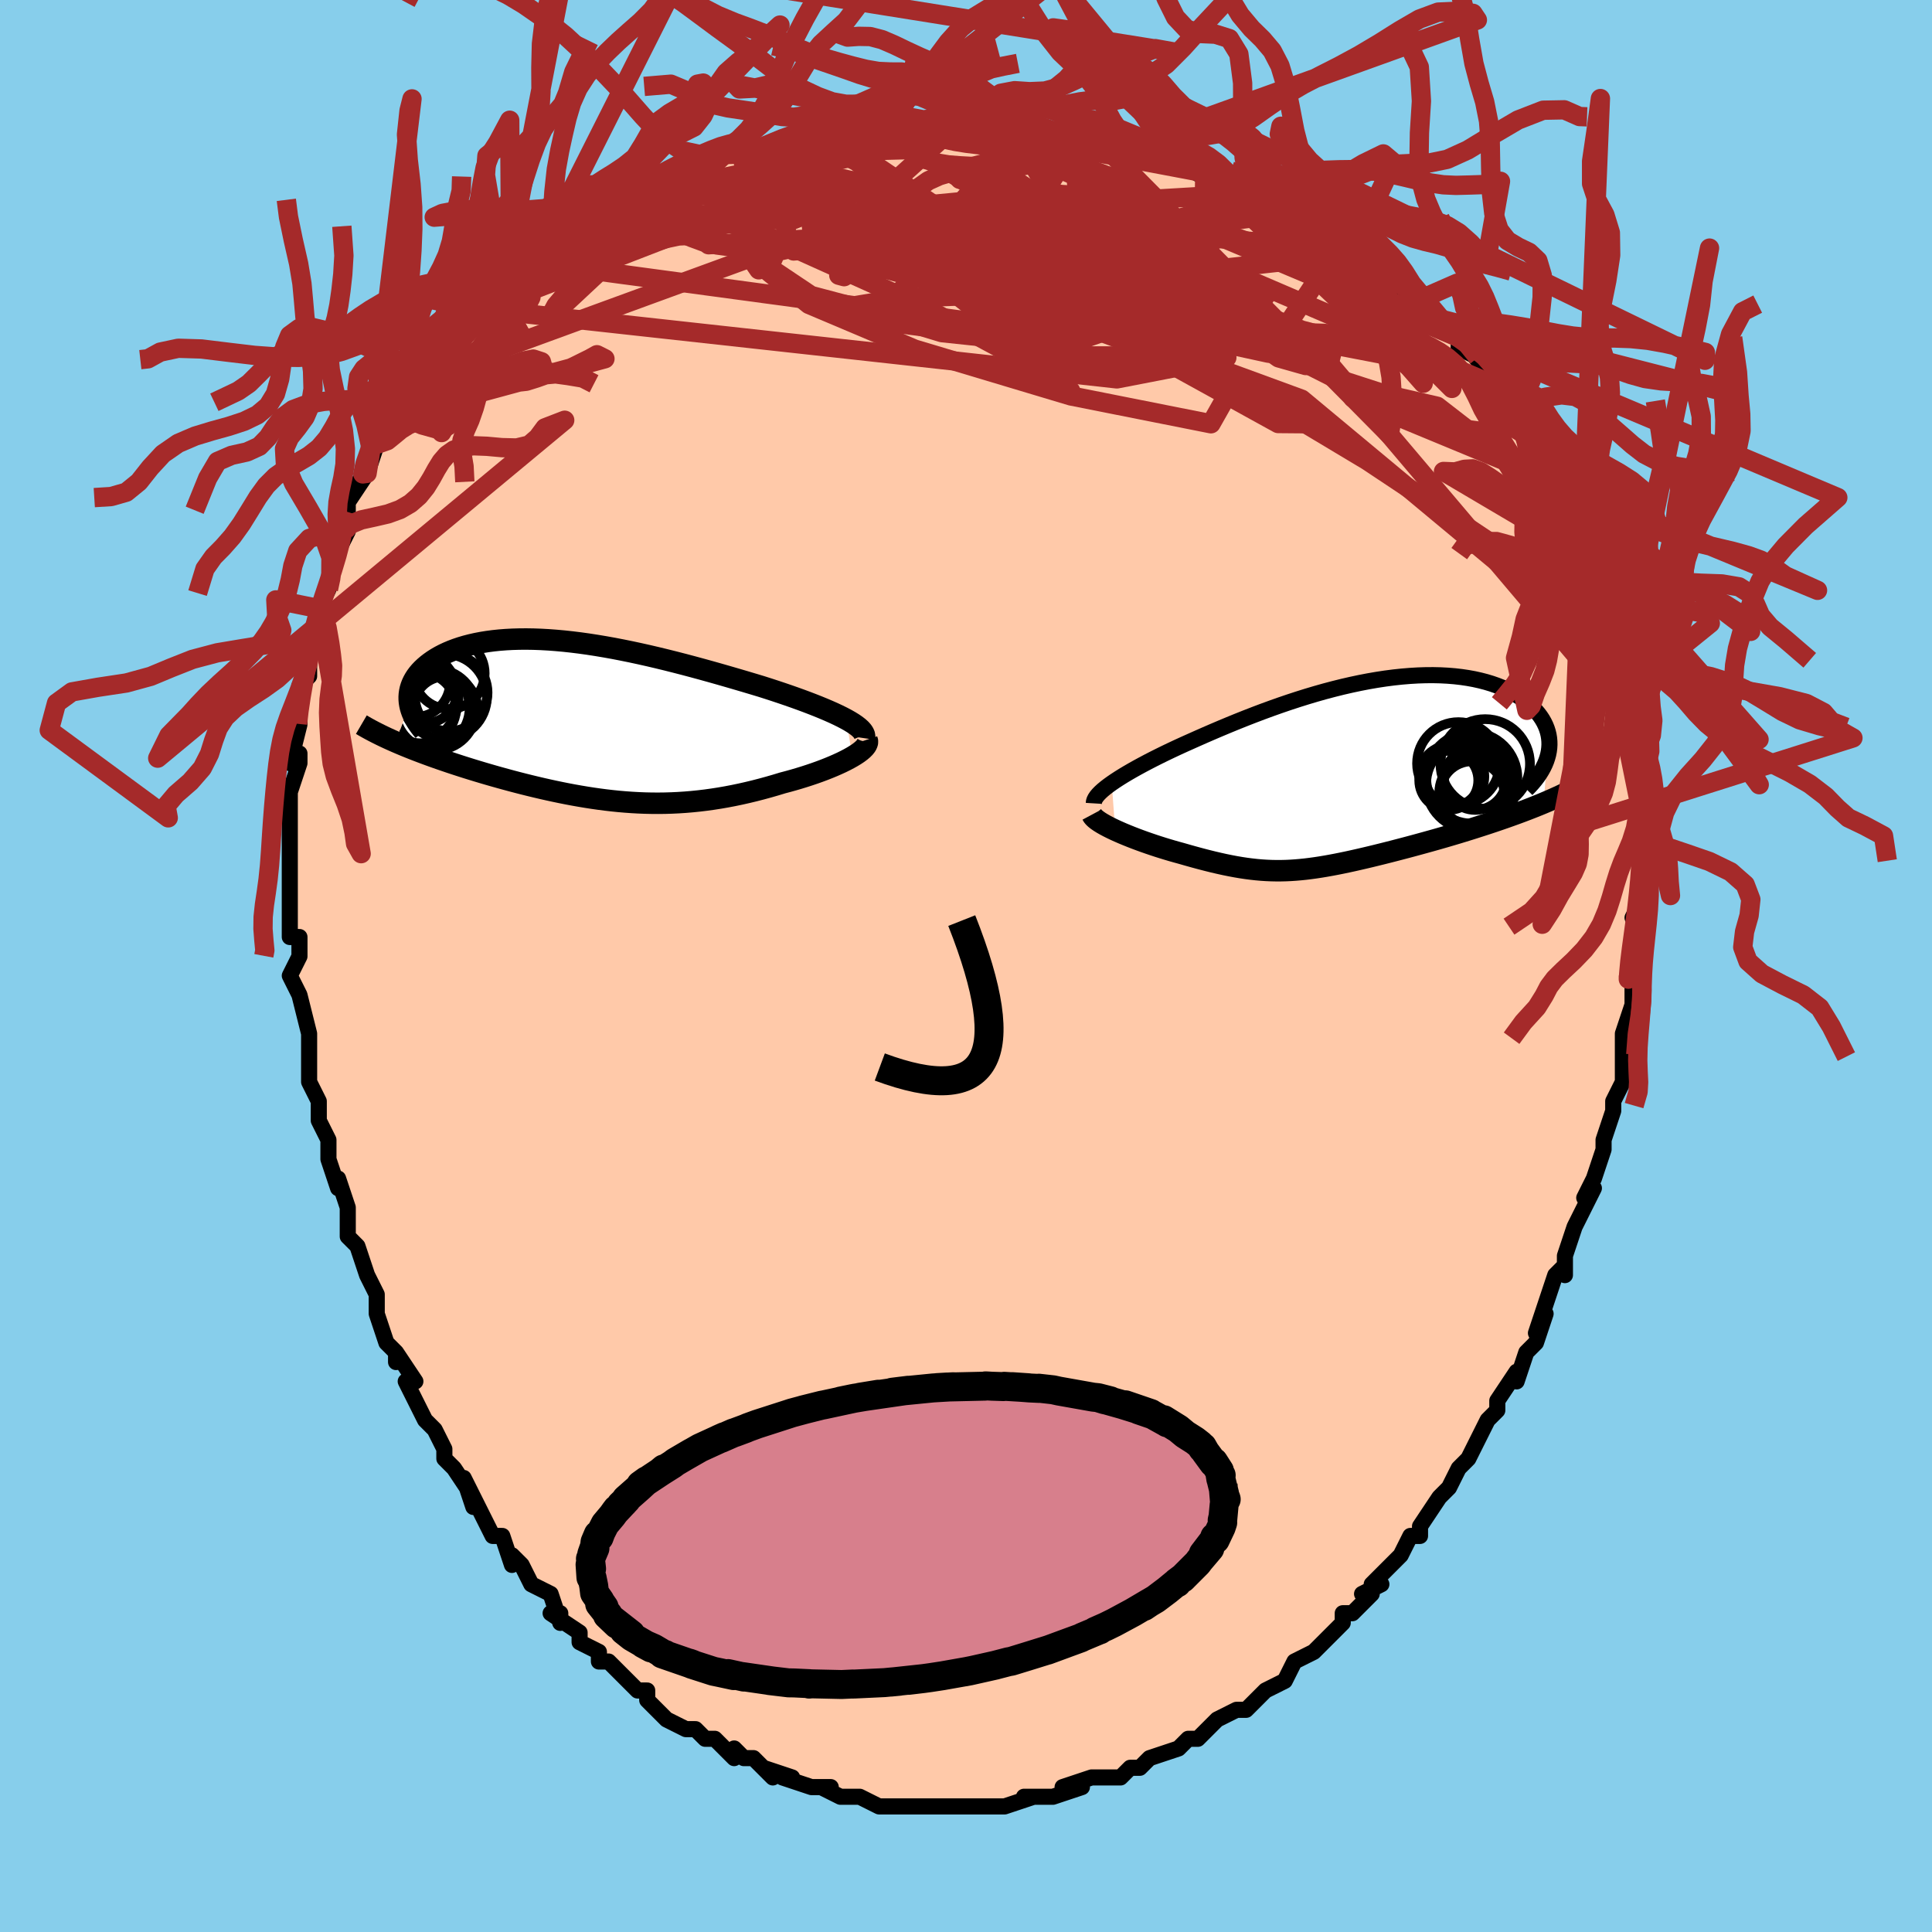 <svg viewBox="-100 -100 200 200" xmlns="http://www.w3.org/2000/svg" width="400" height="400" id="face-svg"><defs><clipPath id="leftEyeClipPath"><polyline points="27.527,-0.102,27.117,-0.318,26.675,-0.536,26.203,-0.757,25.701,-0.98,25.173,-1.205,24.619,-1.432,24.042,-1.66,23.442,-1.89,22.822,-2.12,22.183,-2.35,21.525,-2.581,20.852,-2.811,20.163,-3.041,19.46,-3.27,18.744,-3.498,17.898,-3.753,17.037,-4.01,16.162,-4.267,15.277,-4.525,14.382,-4.782,13.478,-5.037,12.569,-5.289,11.654,-5.537,10.736,-5.781,9.816,-6.018,8.896,-6.249,7.977,-6.472,7.06,-6.687,6.146,-6.892,5.238,-7.087,4.336,-7.271,3.442,-7.444,2.556,-7.603,1.68,-7.75,0.815,-7.884,-0.038,-8.003,-0.878,-8.107,-1.704,-8.197,-2.515,-8.271,-3.31,-8.33,-4.088,-8.373,-4.849,-8.401,-5.591,-8.412,-6.314,-8.407,-7.018,-8.387,-7.701,-8.351,-8.363,-8.3,-9.004,-8.233,-9.622,-8.151,-10.219,-8.055,-10.792,-7.944,-11.343,-7.82,-11.87,-7.683,-12.374,-7.534,-12.855,-7.372,-13.311,-7.2,-13.744,-7.017,-14.154,-6.825,-14.539,-6.624,-14.902,-6.415,-15.24,-6.199,-15.556,-5.977,-15.85,-5.75,-16.121,-5.519,-16.37,-5.284,-16.598,-5.046,-16.804,-4.802,-16.99,-4.553,-17.154,-4.3,-17.298,-4.042,-17.42,-3.781,-17.521,-3.517,-17.602,-3.25,-17.661,-2.98,-17.7,-2.709,-17.719,-2.436,-17.717,-2.162,-17.695,-1.887,-17.652,-1.611,-19.13,2.237,-18.714,2.416,-18.286,2.596,-17.848,2.775,-17.399,2.955,-16.939,3.134,-16.47,3.313,-15.991,3.492,-15.502,3.671,-15.004,3.849,-14.498,4.026,-13.983,4.203,-13.46,4.38,-12.929,4.555,-12.391,4.73,-11.844,4.904,-11.286,5.078,-10.717,5.252,-10.139,5.425,-9.552,5.598,-8.956,5.769,-8.352,5.939,-7.742,6.107,-7.124,6.274,-6.501,6.438,-5.872,6.599,-5.238,6.757,-4.599,6.911,-3.956,7.062,-3.309,7.208,-2.659,7.349,-2.006,7.485,-1.35,7.616,-0.691,7.74,-0.029,7.857,0.634,7.968,1.3,8.071,1.968,8.166,2.638,8.253,3.31,8.33,3.984,8.399,4.66,8.457,5.339,8.505,6.019,8.543,6.702,8.57,7.387,8.585,8.075,8.589,8.766,8.581,9.459,8.56,10.156,8.527,10.855,8.481,11.558,8.422,12.264,8.35,12.974,8.265,13.687,8.166,14.403,8.055,15.122,7.93,15.845,7.792,16.569,7.641,17.297,7.477,18.026,7.301,18.756,7.113,19.487,6.913,20.217,6.703,20.945,6.482,21.515,6.332,22.077,6.175,22.631,6.013,23.175,5.845,23.708,5.673,24.23,5.496,24.739,5.315,25.233,5.13,25.711,4.942,26.172,4.751,26.614,4.558,27.036,4.364,27.434,4.168,27.809,3.972,28.157,3.776"></polyline></clipPath><clipPath id="rightEyeClipPath"><polyline points="-25.57,1.138,-25.195,0.882,-24.791,0.62,-24.36,0.351,-23.901,0.077,-23.417,-0.203,-22.909,-0.487,-22.377,-0.776,-21.823,-1.069,-21.249,-1.365,-20.655,-1.663,-20.041,-1.964,-19.411,-2.266,-18.763,-2.569,-18.1,-2.873,-17.422,-3.176,-16.658,-3.517,-15.873,-3.863,-15.069,-4.211,-14.247,-4.561,-13.408,-4.911,-12.555,-5.26,-11.688,-5.606,-10.808,-5.948,-9.919,-6.284,-9.02,-6.613,-8.114,-6.934,-7.202,-7.245,-6.286,-7.544,-5.368,-7.832,-4.448,-8.106,-3.529,-8.366,-2.611,-8.609,-1.698,-8.837,-0.789,-9.046,0.113,-9.238,1.006,-9.41,1.891,-9.563,2.764,-9.695,3.625,-9.807,4.473,-9.897,5.305,-9.966,6.122,-10.014,6.921,-10.04,7.702,-10.045,8.463,-10.028,9.204,-9.989,9.923,-9.93,10.621,-9.85,11.295,-9.75,11.945,-9.631,12.57,-9.492,13.171,-9.336,13.746,-9.162,14.294,-8.971,14.817,-8.765,15.312,-8.544,15.781,-8.309,16.222,-8.063,16.636,-7.804,17.024,-7.536,17.384,-7.259,17.717,-6.975,18.025,-6.684,18.306,-6.389,18.561,-6.091,18.792,-5.788,18.998,-5.478,19.178,-5.163,19.333,-4.843,19.464,-4.518,19.569,-4.19,19.649,-3.859,19.704,-3.524,19.734,-3.188,19.74,-2.851,19.721,-2.512,19.678,-2.173,19.611,-1.834,19.519,-1.496,19.136,3.196,18.597,3.419,18.047,3.639,17.487,3.858,16.918,4.075,16.339,4.29,15.752,4.502,15.157,4.713,14.556,4.921,13.948,5.128,13.335,5.332,12.717,5.533,12.095,5.733,11.47,5.93,10.844,6.124,10.212,6.317,9.572,6.507,8.926,6.697,8.276,6.884,7.622,7.069,6.967,7.251,6.313,7.431,5.659,7.609,5.008,7.783,4.361,7.953,3.718,8.121,3.081,8.284,2.45,8.443,1.826,8.597,1.211,8.747,0.603,8.891,0.004,9.03,-0.586,9.163,-1.167,9.29,-1.74,9.41,-2.303,9.523,-2.857,9.628,-3.403,9.726,-3.942,9.816,-4.473,9.897,-4.997,9.969,-5.515,10.033,-6.028,10.086,-6.537,10.13,-7.043,10.164,-7.547,10.187,-8.05,10.199,-8.554,10.2,-9.059,10.19,-9.568,10.168,-10.08,10.135,-10.599,10.089,-11.124,10.031,-11.658,9.962,-12.201,9.88,-12.754,9.786,-13.32,9.679,-13.898,9.561,-14.49,9.43,-15.096,9.288,-15.717,9.134,-16.353,8.969,-17.005,8.793,-17.671,8.607,-18.351,8.412,-18.836,8.279,-19.32,8.142,-19.805,7.999,-20.288,7.851,-20.77,7.699,-21.248,7.542,-21.723,7.381,-22.193,7.217,-22.656,7.049,-23.112,6.879,-23.558,6.706,-23.993,6.531,-24.415,6.356,-24.822,6.179,-25.212,6.003"></polyline></clipPath><filter id="fuzzy"><feTurbulence id="turbulence" baseFrequency="0.05" numOctaves="3" type="noise" result="noise"></feTurbulence><feDisplacementMap in="SourceGraphic" in2="noise" scale="2"></feDisplacementMap></filter><linearGradient id="rainbowGradient" x1="0%" y1="0%" x2="100%" y2="0%"><stop offset="0%" style="stop-color: rgb(44, 34, 43);  stop-opacity: 1"></stop><stop offset="50%" style="stop-color: rgb(255, 105, 180);  stop-opacity: 1"></stop><stop offset="100%" style="stop-color: rgb(145, 85, 61);  stop-opacity: 1"></stop></linearGradient></defs><title>That&#39;s an ugly face</title><desc>CREATED BY XUAN TANG, MORE INFO AT TXSTC55.GITHUB.IO</desc><rect x="-100" y="-100" width="100%" height="100%" opacity="1" fill="rgb(135, 206, 235)"></rect><polyline id="faceContour" points="69,2,69,2,69,1,69,3,69,4,68,7,68,9,68,9,68,11,68,12,68,12,67,14,67,15,66,18,66,18,66,19,66,19,65,22,64,24,65,23,64,25,63,27,62,30,62,31,62,32,62,31,61,32,60,35,59,38,60,36,59,39,58,40,57,43,57,43,57,42,55,45,55,46,54,47,54,47,53,49,53,49,52,51,51,52,51,52,50,54,49,55,47,58,47,59,47,59,46,59,46,59,45,61,43,63,42,64,43,64,41,65,42,65,40,67,39,67,39,68,37,70,36,71,36,71,34,72,34,72,34,72,33,74,31,75,31,75,29,77,28,77,28,77,26,78,25,79,25,79,24,80,24,80,23,80,22,81,19,82,19,82,18,83,17,83,16,84,15,84,15,84,14,84,13,84,10,85,12,85,9,86,8,86,8,86,6,86,7,86,4,87,3,87,3,87,2,87,1,87,0,87,0,87,-3,87,-4,87,-5,87,-6,87,-5,87,-6,87,-8,87,-8,87,-9,87,-11,86,-13,86,-13,86,-15,85,-14,85,-16,85,-16,85,-19,84,-18,84,-21,83,-21,83,-20,84,-22,82,-23,82,-24,81,-24,82,-26,80,-27,80,-27,80,-28,79,-29,79,-31,78,-32,77,-33,76,-33,75,-34,75,-35,74,-35,74,-36,73,-37,72,-38,72,-38,71,-40,70,-40,69,-43,67,-42,67,-42,68,-43,65,-45,64,-46,62,-47,61,-47,62,-48,59,-49,59,-50,57,-51,55,-51,56,-52,53,-51,55,-53,52,-54,51,-54,50,-55,48,-56,47,-56,47,-57,45,-58,43,-57,43,-59,40,-59,41,-59,40,-60,39,-61,36,-61,35,-61,35,-61,35,-61,34,-62,32,-63,29,-64,28,-64,26,-64,25,-65,22,-65,22,-65,23,-66,20,-66,18,-66,18,-67,16,-67,14,-68,12,-68,11,-68,9,-68,7,-68,8,-68,7,-69,3,-69,3,-70,1,-69,-1,-69,-1,-69,-3,-70,-3,-70,-6,-70,-6,-70,-7,-70,-10,-70,-9,-70,-13,-70,-14,-70,-15,-70,-17,-70,-18,-69,-21,-69,-22,-70,-21,-69,-25,-69,-25,-69,-25,-69,-29,-68,-30,-68,-32,-68,-32,-68,-33,-68,-33,-67,-36,-67,-37,-67,-37,-66,-39,-66,-39,-65,-43,-64,-45,-65,-44,-64,-47,-64,-47,-64,-48,-62,-51,-63,-50,-62,-51,-61,-54,-60,-55,-60,-55,-59,-57,-59,-57,-58,-58,-57,-59,-58,-59,-56,-61,-56,-62,-55,-62,-54,-64,-52,-66,-53,-65,-50,-68,-50,-68,-49,-69,-48,-70,-49,-69,-46,-73,-46,-72,-46,-73,-44,-74,-44,-74,-43,-74,-41,-76,-41,-77,-40,-77,-37,-79,-37,-79,-38,-78,-36,-79,-36,-79,-33,-81,-32,-81,-30,-82,-31,-82,-30,-82,-27,-83,-25,-84,-26,-84,-25,-84,-22,-84,-23,-84,-20,-85,-18,-86,-17,-86,-18,-86,-16,-86,-14,-86,-12,-86,-11,-87,-10,-87,-9,-87,-7,-87,-7,-87,-6,-87,-3,-87,-3,-87,-1,-87,-1,-87,1,-87,3,-87,3,-87,5,-87,7,-86,8,-86,11,-86,12,-86,11,-86,13,-86,15,-85,16,-85,17,-85,19,-84,19,-84,19,-84,21,-84,24,-82,25,-82,26,-82,26,-82,27,-81,30,-80,30,-80,30,-80,31,-80,35,-78,34,-78,36,-77,37,-77,36,-77,39,-75,40,-74,40,-74,41,-74,43,-72,45,-70,43,-72,45,-71,47,-69,47,-69,49,-66,49,-67,50,-66,51,-65,51,-64,53,-63,52,-64,55,-60,55,-60,56,-58,57,-57,57,-56,57,-58,58,-56,59,-54,59,-54,61,-51,60,-52,61,-50,61,-50,63,-47,63,-47,64,-44,64,-45,65,-42,65,-42,65,-42,66,-39,66,-37,67,-36,67,-35,67,-34,67,-34,67,-33,68,-30,68,-31,68,-29,68,-28,69,-25,69,-26,69,-23,69,-22,70,-20,70,-20,70,-19,70,-18,70,-16,70,-13,70,-12,70,-12,70,-11,70,-11,70,-8,70,-7,69,-5,70,-4,69,-1,69,-2,69,2,69,2" fill="#ffc9a9" stroke="black" stroke-width="1.667" stroke-linejoin="round" filter="url(#fuzzy)"></polyline><g transform="translate(40.658 -20.064)"><polyline id="rightCountour" points="-25.57,1.138,-25.195,0.882,-24.791,0.62,-24.36,0.351,-23.901,0.077,-23.417,-0.203,-22.909,-0.487,-22.377,-0.776,-21.823,-1.069,-21.249,-1.365,-20.655,-1.663,-20.041,-1.964,-19.411,-2.266,-18.763,-2.569,-18.1,-2.873,-17.422,-3.176,-16.658,-3.517,-15.873,-3.863,-15.069,-4.211,-14.247,-4.561,-13.408,-4.911,-12.555,-5.26,-11.688,-5.606,-10.808,-5.948,-9.919,-6.284,-9.02,-6.613,-8.114,-6.934,-7.202,-7.245,-6.286,-7.544,-5.368,-7.832,-4.448,-8.106,-3.529,-8.366,-2.611,-8.609,-1.698,-8.837,-0.789,-9.046,0.113,-9.238,1.006,-9.41,1.891,-9.563,2.764,-9.695,3.625,-9.807,4.473,-9.897,5.305,-9.966,6.122,-10.014,6.921,-10.04,7.702,-10.045,8.463,-10.028,9.204,-9.989,9.923,-9.93,10.621,-9.85,11.295,-9.75,11.945,-9.631,12.57,-9.492,13.171,-9.336,13.746,-9.162,14.294,-8.971,14.817,-8.765,15.312,-8.544,15.781,-8.309,16.222,-8.063,16.636,-7.804,17.024,-7.536,17.384,-7.259,17.717,-6.975,18.025,-6.684,18.306,-6.389,18.561,-6.091,18.792,-5.788,18.998,-5.478,19.178,-5.163,19.333,-4.843,19.464,-4.518,19.569,-4.19,19.649,-3.859,19.704,-3.524,19.734,-3.188,19.74,-2.851,19.721,-2.512,19.678,-2.173,19.611,-1.834,19.519,-1.496,19.136,3.196,18.597,3.419,18.047,3.639,17.487,3.858,16.918,4.075,16.339,4.29,15.752,4.502,15.157,4.713,14.556,4.921,13.948,5.128,13.335,5.332,12.717,5.533,12.095,5.733,11.47,5.93,10.844,6.124,10.212,6.317,9.572,6.507,8.926,6.697,8.276,6.884,7.622,7.069,6.967,7.251,6.313,7.431,5.659,7.609,5.008,7.783,4.361,7.953,3.718,8.121,3.081,8.284,2.45,8.443,1.826,8.597,1.211,8.747,0.603,8.891,0.004,9.03,-0.586,9.163,-1.167,9.29,-1.74,9.41,-2.303,9.523,-2.857,9.628,-3.403,9.726,-3.942,9.816,-4.473,9.897,-4.997,9.969,-5.515,10.033,-6.028,10.086,-6.537,10.13,-7.043,10.164,-7.547,10.187,-8.05,10.199,-8.554,10.2,-9.059,10.19,-9.568,10.168,-10.08,10.135,-10.599,10.089,-11.124,10.031,-11.658,9.962,-12.201,9.88,-12.754,9.786,-13.32,9.679,-13.898,9.561,-14.49,9.43,-15.096,9.288,-15.717,9.134,-16.353,8.969,-17.005,8.793,-17.671,8.607,-18.351,8.412,-18.836,8.279,-19.32,8.142,-19.805,7.999,-20.288,7.851,-20.77,7.699,-21.248,7.542,-21.723,7.381,-22.193,7.217,-22.656,7.049,-23.112,6.879,-23.558,6.706,-23.993,6.531,-24.415,6.356,-24.822,6.179,-25.212,6.003" fill="white" stroke="white" stroke-width="0" stroke-linejoin="round" filter="url(#fuzzy)"></polyline></g><g transform="translate(-39.924 -25.436)"><polyline id="leftCountour" points="27.527,-0.102,27.117,-0.318,26.675,-0.536,26.203,-0.757,25.701,-0.98,25.173,-1.205,24.619,-1.432,24.042,-1.66,23.442,-1.89,22.822,-2.12,22.183,-2.35,21.525,-2.581,20.852,-2.811,20.163,-3.041,19.46,-3.27,18.744,-3.498,17.898,-3.753,17.037,-4.01,16.162,-4.267,15.277,-4.525,14.382,-4.782,13.478,-5.037,12.569,-5.289,11.654,-5.537,10.736,-5.781,9.816,-6.018,8.896,-6.249,7.977,-6.472,7.06,-6.687,6.146,-6.892,5.238,-7.087,4.336,-7.271,3.442,-7.444,2.556,-7.603,1.68,-7.75,0.815,-7.884,-0.038,-8.003,-0.878,-8.107,-1.704,-8.197,-2.515,-8.271,-3.31,-8.33,-4.088,-8.373,-4.849,-8.401,-5.591,-8.412,-6.314,-8.407,-7.018,-8.387,-7.701,-8.351,-8.363,-8.3,-9.004,-8.233,-9.622,-8.151,-10.219,-8.055,-10.792,-7.944,-11.343,-7.82,-11.87,-7.683,-12.374,-7.534,-12.855,-7.372,-13.311,-7.2,-13.744,-7.017,-14.154,-6.825,-14.539,-6.624,-14.902,-6.415,-15.24,-6.199,-15.556,-5.977,-15.85,-5.75,-16.121,-5.519,-16.37,-5.284,-16.598,-5.046,-16.804,-4.802,-16.99,-4.553,-17.154,-4.3,-17.298,-4.042,-17.42,-3.781,-17.521,-3.517,-17.602,-3.25,-17.661,-2.98,-17.7,-2.709,-17.719,-2.436,-17.717,-2.162,-17.695,-1.887,-17.652,-1.611,-19.13,2.237,-18.714,2.416,-18.286,2.596,-17.848,2.775,-17.399,2.955,-16.939,3.134,-16.47,3.313,-15.991,3.492,-15.502,3.671,-15.004,3.849,-14.498,4.026,-13.983,4.203,-13.46,4.38,-12.929,4.555,-12.391,4.73,-11.844,4.904,-11.286,5.078,-10.717,5.252,-10.139,5.425,-9.552,5.598,-8.956,5.769,-8.352,5.939,-7.742,6.107,-7.124,6.274,-6.501,6.438,-5.872,6.599,-5.238,6.757,-4.599,6.911,-3.956,7.062,-3.309,7.208,-2.659,7.349,-2.006,7.485,-1.35,7.616,-0.691,7.74,-0.029,7.857,0.634,7.968,1.3,8.071,1.968,8.166,2.638,8.253,3.31,8.33,3.984,8.399,4.66,8.457,5.339,8.505,6.019,8.543,6.702,8.57,7.387,8.585,8.075,8.589,8.766,8.581,9.459,8.56,10.156,8.527,10.855,8.481,11.558,8.422,12.264,8.35,12.974,8.265,13.687,8.166,14.403,8.055,15.122,7.93,15.845,7.792,16.569,7.641,17.297,7.477,18.026,7.301,18.756,7.113,19.487,6.913,20.217,6.703,20.945,6.482,21.515,6.332,22.077,6.175,22.631,6.013,23.175,5.845,23.708,5.673,24.23,5.496,24.739,5.315,25.233,5.13,25.711,4.942,26.172,4.751,26.614,4.558,27.036,4.364,27.434,4.168,27.809,3.972,28.157,3.776" fill="white" stroke="white" stroke-width="0" stroke-linejoin="round" filter="url(#fuzzy)"></polyline></g><g transform="translate(40.658 -20.064)"><polyline id="rightUpper" points="-27.425,3.228,-27.415,3.062,-27.362,2.887,-27.268,2.701,-27.134,2.504,-26.962,2.299,-26.752,2.083,-26.507,1.859,-26.227,1.627,-25.914,1.386,-25.57,1.138,-25.195,0.882,-24.791,0.62,-24.36,0.351,-23.901,0.077,-23.417,-0.203,-22.909,-0.487,-22.377,-0.776,-21.823,-1.069,-21.249,-1.365,-20.655,-1.663,-20.041,-1.964,-19.411,-2.266,-18.763,-2.569,-18.1,-2.873,-17.422,-3.176,-16.658,-3.517,-15.873,-3.863,-15.069,-4.211,-14.247,-4.561,-13.408,-4.911,-12.555,-5.26,-11.688,-5.606,-10.808,-5.948,-9.919,-6.284,-9.02,-6.613,-8.114,-6.934,-7.202,-7.245,-6.286,-7.544,-5.368,-7.832,-4.448,-8.106,-3.529,-8.366,-2.611,-8.609,-1.698,-8.837,-0.789,-9.046,0.113,-9.238,1.006,-9.41,1.891,-9.563,2.764,-9.695,3.625,-9.807,4.473,-9.897,5.305,-9.966,6.122,-10.014,6.921,-10.04,7.702,-10.045,8.463,-10.028,9.204,-9.989,9.923,-9.93,10.621,-9.85,11.295,-9.75,11.945,-9.631,12.57,-9.492,13.171,-9.336,13.746,-9.162,14.294,-8.971,14.817,-8.765,15.312,-8.544,15.781,-8.309,16.222,-8.063,16.636,-7.804,17.024,-7.536,17.384,-7.259,17.717,-6.975,18.025,-6.684,18.306,-6.389,18.561,-6.091,18.792,-5.788,18.998,-5.478,19.178,-5.163,19.333,-4.843,19.464,-4.518,19.569,-4.19,19.649,-3.859,19.704,-3.524,19.734,-3.188,19.74,-2.851,19.721,-2.512,19.678,-2.173,19.611,-1.834,19.519,-1.496,19.405,-1.158,19.267,-0.822,19.106,-0.488,18.923,-0.156,18.718,0.175,18.491,0.502,18.243,0.827,17.974,1.149,17.685,1.468,17.377,1.784" fill="none" stroke="black" stroke-width="1.667" stroke-linejoin="round" filter="url(#fuzzy)"></polyline><polyline id="rightLower" points="-27.615,4.391,-27.542,4.527,-27.424,4.671,-27.263,4.823,-27.062,4.98,-26.826,5.142,-26.557,5.309,-26.258,5.479,-25.933,5.652,-25.583,5.827,-25.212,6.003,-24.822,6.179,-24.415,6.356,-23.993,6.531,-23.558,6.706,-23.112,6.879,-22.656,7.049,-22.193,7.217,-21.723,7.381,-21.248,7.542,-20.77,7.699,-20.288,7.851,-19.805,7.999,-19.32,8.142,-18.836,8.279,-18.351,8.412,-17.671,8.607,-17.005,8.793,-16.353,8.969,-15.717,9.134,-15.096,9.288,-14.49,9.43,-13.898,9.561,-13.32,9.679,-12.754,9.786,-12.201,9.88,-11.658,9.962,-11.124,10.031,-10.599,10.089,-10.08,10.135,-9.568,10.168,-9.059,10.19,-8.554,10.2,-8.05,10.199,-7.547,10.187,-7.043,10.164,-6.537,10.13,-6.028,10.086,-5.515,10.033,-4.997,9.969,-4.473,9.897,-3.942,9.816,-3.403,9.726,-2.857,9.628,-2.303,9.523,-1.74,9.41,-1.167,9.29,-0.586,9.163,0.004,9.03,0.603,8.891,1.211,8.747,1.826,8.597,2.45,8.443,3.081,8.284,3.718,8.121,4.361,7.953,5.008,7.783,5.659,7.609,6.313,7.431,6.967,7.251,7.622,7.069,8.276,6.884,8.926,6.697,9.572,6.507,10.212,6.317,10.844,6.124,11.47,5.93,12.095,5.733,12.717,5.533,13.335,5.332,13.948,5.128,14.556,4.921,15.157,4.713,15.752,4.502,16.339,4.29,16.918,4.075,17.487,3.858,18.047,3.639,18.597,3.419,19.136,3.196,19.663,2.971,20.179,2.745,20.682,2.517,21.173,2.287,21.652,2.056,22.117,1.822,22.57,1.588,23.009,1.351,23.436,1.114,23.85,0.874" fill="none" stroke="black" stroke-width="2.222" stroke-linejoin="round" filter="url(#fuzzy)"></polyline><!--[--><circle r="3.216" cx="12.057" cy="0.693" stroke="black" fill="none" stroke-width="1" filter="url(#fuzzy)" clip-path="url(#rightEyeClipPath)"></circle><circle r="3.744" cx="12.079" cy="2.111" stroke="black" fill="none" stroke-width="1" filter="url(#fuzzy)" clip-path="url(#rightEyeClipPath)"></circle><circle r="3.197" cx="9.482" cy="0.4" stroke="black" fill="none" stroke-width="1" filter="url(#fuzzy)" clip-path="url(#rightEyeClipPath)"></circle><circle r="3.322" cx="11.737" cy="2.19" stroke="black" fill="none" stroke-width="1" filter="url(#fuzzy)" clip-path="url(#rightEyeClipPath)"></circle><circle r="3.077" cx="9.925" cy="0.441" stroke="black" fill="none" stroke-width="1" filter="url(#fuzzy)" clip-path="url(#rightEyeClipPath)"></circle><circle r="3.056" cx="9.316" cy="0.847" stroke="black" fill="none" stroke-width="1" filter="url(#fuzzy)" clip-path="url(#rightEyeClipPath)"></circle><circle r="4.279" cx="10.315" cy="-0.903" stroke="black" fill="none" stroke-width="1" filter="url(#fuzzy)" clip-path="url(#rightEyeClipPath)"></circle><circle r="4.633" cx="13.089" cy="-0.859" stroke="black" fill="none" stroke-width="1" filter="url(#fuzzy)" clip-path="url(#rightEyeClipPath)"></circle><circle r="4.717" cx="11.702" cy="0.602" stroke="black" fill="none" stroke-width="1" filter="url(#fuzzy)" clip-path="url(#rightEyeClipPath)"></circle><circle r="4.655" cx="11.622" cy="1.29" stroke="black" fill="none" stroke-width="1" filter="url(#fuzzy)" clip-path="url(#rightEyeClipPath)"></circle><!--]--></g><g transform="translate(-39.924 -25.436)"><polyline id="leftUpper" points="29.405,1.854,29.431,1.677,29.403,1.496,29.325,1.31,29.197,1.12,29.023,0.926,28.804,0.728,28.543,0.526,28.242,0.32,27.902,0.11,27.527,-0.102,27.117,-0.318,26.675,-0.536,26.203,-0.757,25.701,-0.98,25.173,-1.205,24.619,-1.432,24.042,-1.66,23.442,-1.89,22.822,-2.12,22.183,-2.35,21.525,-2.581,20.852,-2.811,20.163,-3.041,19.46,-3.27,18.744,-3.498,17.898,-3.753,17.037,-4.01,16.162,-4.267,15.277,-4.525,14.382,-4.782,13.478,-5.037,12.569,-5.289,11.654,-5.537,10.736,-5.781,9.816,-6.018,8.896,-6.249,7.977,-6.472,7.06,-6.687,6.146,-6.892,5.238,-7.087,4.336,-7.271,3.442,-7.444,2.556,-7.603,1.68,-7.75,0.815,-7.884,-0.038,-8.003,-0.878,-8.107,-1.704,-8.197,-2.515,-8.271,-3.31,-8.33,-4.088,-8.373,-4.849,-8.401,-5.591,-8.412,-6.314,-8.407,-7.018,-8.387,-7.701,-8.351,-8.363,-8.3,-9.004,-8.233,-9.622,-8.151,-10.219,-8.055,-10.792,-7.944,-11.343,-7.82,-11.87,-7.683,-12.374,-7.534,-12.855,-7.372,-13.311,-7.2,-13.744,-7.017,-14.154,-6.825,-14.539,-6.624,-14.902,-6.415,-15.24,-6.199,-15.556,-5.977,-15.85,-5.75,-16.121,-5.519,-16.37,-5.284,-16.598,-5.046,-16.804,-4.802,-16.99,-4.553,-17.154,-4.3,-17.298,-4.042,-17.42,-3.781,-17.521,-3.517,-17.602,-3.25,-17.661,-2.98,-17.7,-2.709,-17.719,-2.436,-17.717,-2.162,-17.695,-1.887,-17.652,-1.611,-17.591,-1.335,-17.509,-1.059,-17.409,-0.783,-17.29,-0.507,-17.152,-0.233,-16.996,0.041,-16.822,0.314,-16.631,0.585,-16.423,0.855,-16.199,1.124" fill="none" stroke="black" stroke-width="2.222" stroke-linejoin="round" filter="url(#fuzzy)"></polyline><polyline id="leftLower" points="29.673,2.007,29.722,2.155,29.718,2.312,29.665,2.477,29.566,2.649,29.424,2.828,29.241,3.011,29.021,3.198,28.765,3.389,28.476,3.582,28.157,3.776,27.809,3.972,27.434,4.168,27.036,4.364,26.614,4.558,26.172,4.751,25.711,4.942,25.233,5.13,24.739,5.315,24.23,5.496,23.708,5.673,23.175,5.845,22.631,6.013,22.077,6.175,21.515,6.332,20.945,6.482,20.217,6.703,19.487,6.913,18.756,7.113,18.026,7.301,17.297,7.477,16.569,7.641,15.845,7.792,15.122,7.93,14.403,8.055,13.687,8.166,12.974,8.265,12.264,8.35,11.558,8.422,10.855,8.481,10.156,8.527,9.459,8.56,8.766,8.581,8.075,8.589,7.387,8.585,6.702,8.57,6.019,8.543,5.339,8.505,4.66,8.457,3.984,8.399,3.31,8.33,2.638,8.253,1.968,8.166,1.3,8.071,0.634,7.968,-0.029,7.857,-0.691,7.74,-1.35,7.616,-2.006,7.485,-2.659,7.349,-3.309,7.208,-3.956,7.062,-4.599,6.911,-5.238,6.757,-5.872,6.599,-6.501,6.438,-7.124,6.274,-7.742,6.107,-8.352,5.939,-8.956,5.769,-9.552,5.598,-10.139,5.425,-10.717,5.252,-11.286,5.078,-11.844,4.904,-12.391,4.73,-12.929,4.555,-13.46,4.38,-13.983,4.203,-14.498,4.026,-15.004,3.849,-15.502,3.671,-15.991,3.492,-16.47,3.313,-16.939,3.134,-17.399,2.955,-17.848,2.775,-18.286,2.596,-18.714,2.416,-19.13,2.237,-19.535,2.057,-19.929,1.878,-20.312,1.699,-20.683,1.52,-21.042,1.341,-21.39,1.163,-21.727,0.984,-22.052,0.806,-22.366,0.628,-22.669,0.451" fill="none" stroke="black" stroke-width="2.222" stroke-linejoin="round" filter="url(#fuzzy)"></polyline><!--[--><circle r="4.198" cx="-15.657" cy="-1.296" stroke="black" fill="none" stroke-width="1" filter="url(#fuzzy)" clip-path="url(#leftEyeClipPath)"></circle><circle r="4.924" cx="-17.536" cy="-2.388" stroke="black" fill="none" stroke-width="1" filter="url(#fuzzy)" clip-path="url(#leftEyeClipPath)"></circle><circle r="3.656" cx="-16.512" cy="-1.273" stroke="black" fill="none" stroke-width="1" filter="url(#fuzzy)" clip-path="url(#leftEyeClipPath)"></circle><circle r="4.405" cx="-14.074" cy="-2.462" stroke="black" fill="none" stroke-width="1" filter="url(#fuzzy)" clip-path="url(#leftEyeClipPath)"></circle><circle r="3.263" cx="-16.011" cy="-2.971" stroke="black" fill="none" stroke-width="1" filter="url(#fuzzy)" clip-path="url(#leftEyeClipPath)"></circle><circle r="4.188" cx="-14.976" cy="-1.098" stroke="black" fill="none" stroke-width="1" filter="url(#fuzzy)" clip-path="url(#leftEyeClipPath)"></circle><circle r="3.323" cx="-13.975" cy="-1.217" stroke="black" fill="none" stroke-width="1" filter="url(#fuzzy)" clip-path="url(#leftEyeClipPath)"></circle><circle r="3.686" cx="-13.587" cy="-4.857" stroke="black" fill="none" stroke-width="1" filter="url(#fuzzy)" clip-path="url(#leftEyeClipPath)"></circle><circle r="3.998" cx="-13.603" cy="-2.87" stroke="black" fill="none" stroke-width="1" filter="url(#fuzzy)" clip-path="url(#leftEyeClipPath)"></circle><circle r="3.61" cx="-17.092" cy="-3.946" stroke="black" fill="none" stroke-width="1" filter="url(#fuzzy)" clip-path="url(#leftEyeClipPath)"></circle><!--]--></g><g id="hairs"><!--[--><polyline points="-46,-73,-15.488,-78.453,-0.766,-76.44,4.893,-75.19,2.679,-74.925,-1.635,-73.57,-2.715,-70.83,0.725,-68.156,6.483,-66.908,11.852,-66.988,16.057,-66.95,20.263,-65.228,25.521,-61.561,30.719,-57.609,32.644,-56.262,28.552,-59.806,19.346,-67.972,10.163,-77.441,6.379,-83.946,7.007,-86.072,1,-87" fill="none" stroke="rgb(165, 42, 42)" stroke-width="2" stroke-linejoin="round" filter="url(#fuzzy)"></polyline><polyline points="-46,-73,8.909,-65.581,18.824,-71.99,22.523,-76.043,25.465,-76.604,26.089,-75.427,23.881,-73.746,20.081,-72.139,16.275,-71.026,13.271,-70.785,10.958,-71.513,8.8,-72.866,6.385,-74.227,3.702,-75.061,1.206,-75.171,-0.259,-74.683,0.255,-73.906,3.175,-73.218,7.807,-72.968,12.534,-73.227,16.286,-73.503,20.179,-73.047,26.536,-72.214,34.251,-73.071,43,-72" fill="none" stroke="rgb(165, 42, 42)" stroke-width="2" stroke-linejoin="round" filter="url(#fuzzy)"></polyline><polyline points="41,-74,1.274,-77.487,0.415,-75.09,9.142,-73.4,13.975,-72.502,15.898,-70.694,18.649,-67.949,22.676,-65.738,26.162,-65.077,28.24,-65.36,30.066,-65.056,33.234,-63.34,38.01,-60.926,43.399,-59.182,48.772,-57.946,55.651,-52.616,67,-34" fill="none" stroke="rgb(165, 42, 42)" stroke-width="2" stroke-linejoin="round" filter="url(#fuzzy)"></polyline><polyline points="-23,-84,-11.808,-81.277,-16.157,-78.172,-15.88,-75.406,-8.487,-72.188,2.939,-69.029,13.835,-66.665,21.067,-65.192,23.626,-64.209,21.9,-63.387,17.086,-62.738,11.208,-62.453,6.983,-62.587,6.754,-62.929,10.897,-63.163,17.068,-63.146,21.387,-63.101,21.121,-63.572,16.888,-65.187,12.504,-68.301,12.822,-72.568,21.939,-76.458,34,-78" fill="none" stroke="rgb(165, 42, 42)" stroke-width="2" stroke-linejoin="round" filter="url(#fuzzy)"></polyline><polyline points="-44,-74,-13.243,-80.857,-11.448,-80.287,-14.497,-76.965,-13.342,-74.283,-8.142,-73.45,-1.029,-74.048,6.355,-75.086,12.872,-75.727,17.667,-75.469,20.156,-74.069,20.089,-71.592,17.71,-68.65,14.132,-66.425,11.681,-65.918,13.328,-66.639,20.219,-66.223,27.001,-62.985,15.618,-60.778,-50,-68" fill="none" stroke="rgb(165, 42, 42)" stroke-width="2" stroke-linejoin="round" filter="url(#fuzzy)"></polyline><polyline points="-20,-85,32.311,-56.158,36.096,-56.126,18.848,-63.81,0.223,-70.714,-10.331,-75.006,-12.172,-77.201,-8.885,-78.222,-3.973,-78.792,1.132,-79.281,6.666,-79.699,12.77,-79.846,17.749,-79.64,17.805,-79.423,9.886,-79.867,-0.639,-81.434,16,-85" fill="none" stroke="rgb(165, 42, 42)" stroke-width="2" stroke-linejoin="round" filter="url(#fuzzy)"></polyline><polyline points="-12,-86,-19.207,-80.37,-22.576,-73.787,-16.043,-69.412,-6.616,-66.912,1.857,-66.163,8.764,-66.46,14.587,-66.783,19.483,-66.737,22.502,-66.885,21.895,-68.1,16.655,-70.623,8.247,-73.739,0.993,-76.369,0.219,-77.904,8.601,-78.286,23.076,-77.08,37.516,-72.123,57,-57" fill="none" stroke="rgb(165, 42, 42)" stroke-width="2" stroke-linejoin="round" filter="url(#fuzzy)"></polyline><polyline points="11,-86,12.235,-72.407,27.156,-59.315,25.357,-56.131,10.859,-59.013,-5.315,-63.859,-16.259,-68.486,-20.533,-71.927,-19.658,-73.938,-15.702,-74.815,-10.274,-75.163,-4.475,-75.544,0.999,-76.185,5.952,-76.889,10.73,-77.156,15.919,-76.44,21.728,-74.492,27.38,-71.705,30.948,-69.274,29.943,-68.774,22.633,-70.956,9.322,-74.36,-7.995,-75.743,-26.647,-74.664,-30,-82" fill="none" stroke="rgb(165, 42, 42)" stroke-width="2" stroke-linejoin="round" filter="url(#fuzzy)"></polyline><polyline points="-25,-84,-5.54,-84.518,0.875,-80.608,-2.455,-76.795,-8.248,-75.485,-9.289,-75.429,-2.632,-74.349,10.278,-71.363,25.296,-67.455,37.864,-64.33,45.156,-62.925,46.908,-62.843,43.934,-63.376,34.735,-65.831,13.323,-74.244,-23,-84" fill="none" stroke="rgb(165, 42, 42)" stroke-width="2" stroke-linejoin="round" filter="url(#fuzzy)"></polyline><polyline points="-14,-86,7.231,-71.656,-8.303,-72.124,-18.634,-75.072,-18.58,-77.364,-13.294,-78.057,-7.795,-77.003,-3.998,-74.43,-1.056,-70.609,2.773,-65.951,7.698,-61.571,10.831,-59.541,7.345,-61.906,-5.032,-68.563,-21.488,-75.971,-32.934,-79.411,-37,-79" fill="none" stroke="rgb(165, 42, 42)" stroke-width="2" stroke-linejoin="round" filter="url(#fuzzy)"></polyline><polyline points="31,-80,19.404,-76.613,12.931,-69.762,7.103,-66.147,-2.348,-65.896,-10.639,-66.974,-12.492,-68.193,-6.715,-69.142,4.254,-69.527,16.685,-69.034,27.44,-67.583,34.693,-65.523,37.896,-63.54,37.589,-62.313,35.161,-62.163,32.365,-62.954,30.42,-64.305,29.092,-65.931,26.588,-67.75,20.864,-69.672,12.086,-71.439,4.971,-72.825,8.624,-73.456,29.575,-70.888,55,-60" fill="none" stroke="rgb(165, 42, 42)" stroke-width="2" stroke-linejoin="round" filter="url(#fuzzy)"></polyline><polyline points="68,-31,60.672,-39.576,41.543,-52.31,21.613,-64.244,8.159,-72.404,2.502,-77.17,2.341,-79.679,4.195,-80.585,5.195,-80.054,3.862,-78.179,0.216,-75.312,-4.361,-72.088,-7.562,-69.177,-7.181,-66.987,-2.496,-65.564,4.87,-64.788,11.534,-64.704,14.349,-65.684,12.441,-68.144,7.648,-71.888,3.297,-75.708,3.723,-78.109,14.87,-79.108,30,-80" fill="none" stroke="rgb(165, 42, 42)" stroke-width="2" stroke-linejoin="round" filter="url(#fuzzy)"></polyline><polyline points="39,-75,31.31,-63.437,9.434,-68.186,-5.144,-71.94,-11.795,-72.336,-13.169,-71.508,-12.615,-71.358,-12.45,-72.215,-13.419,-73.362,-15.275,-74.058,-17.234,-74.145,-17.838,-74.019,-15.192,-74.247,-8.381,-75.247,0.785,-77.192,8.023,-79.978,9.966,-83.045,7.948,-85.379,11,-86" fill="none" stroke="rgb(165, 42, 42)" stroke-width="2" stroke-linejoin="round" filter="url(#fuzzy)"></polyline><polyline points="-1,-87,-13.746,-75.478,4.351,-72.94,21.473,-69.567,30.511,-66.281,32.277,-64.735,29.404,-65.013,23.544,-66.59,15.392,-69.051,5.835,-72.028,-3.585,-74.999,-11.27,-77.378,-16.414,-78.742,-19.22,-78.979,-20.326,-78.325,-20.074,-77.378,-18.503,-77.001,-16.364,-77.863,-16.304,-79.38,-23.132,-78.381,-50,-68" fill="none" stroke="rgb(165, 42, 42)" stroke-width="2" stroke-linejoin="round" filter="url(#fuzzy)"></polyline><polyline points="-56,-61,-19.372,-74.387,4.199,-74.773,9.805,-73.702,6.055,-73.172,2.897,-71.784,4.432,-69.276,9.278,-66.813,14.234,-65.673,17.17,-66.314,17.477,-68.272,14.899,-70.589,8.989,-72.363,0.882,-73.105,-3.605,-72.513,5.792,-69.286,34.74,-58.678,68,-31" fill="none" stroke="rgb(165, 42, 42)" stroke-width="2" stroke-linejoin="round" filter="url(#fuzzy)"></polyline><polyline points="70,-12,71.771,-13.857,72.32,-15.874,73.273,-17.832,74.737,-19.664,76.277,-21.369,77.57,-23.004,78.511,-24.627,79.094,-26.25,79.365,-27.862,79.457,-29.477,79.568,-31.137,79.859,-32.865,80.341,-34.634,80.908,-36.386,81.488,-38.098,82.195,-39.82,83.277,-41.621,84.866,-43.514,86.906,-45.571,90.25,-48.493,-1,-87,0.758,-86.867,2.18,-86.542,3.498,-86.214,4.876,-85.941,6.319,-85.66,7.743,-85.282,9.06,-84.759,10.234,-84.11,11.301,-83.417,12.334,-82.78,13.394,-82.261,14.492,-81.857,15.583,-81.508,16.597,-81.138,17.483,-80.684,18.261,-80.114,19.096,-79.38,20.332,-78.287,22.292,-76.164" fill="none" stroke="rgb(165, 42, 42)" stroke-width="2" stroke-linejoin="round" filter="url(#fuzzy)"></polyline><polyline points="-1,-87,0.765,-87.797,2.244,-89.262,3.61,-90.344,5.035,-90.613,6.57,-90.51,8.165,-90.576,9.714,-90.994,11.128,-91.624,12.402,-92.244,13.631,-92.746,14.941,-93.172,16.395,-93.667,17.954,-94.343,19.576,-94.97,21.407,-94.64,-38.101,-104.143,-34.506,-103.177,-32.31,-102.332,-30.688,-101.39,-29.113,-100.34,-27.432,-99.297,-25.676,-98.393,-23.933,-97.67,-22.266,-97.061,-20.684,-96.452,-19.158,-95.789,-17.645,-95.111,-16.127,-94.495,-14.612,-93.981,-13.127,-93.549,-11.701,-93.162,-10.349,-92.826,-9.072,-92.607,-7.847,-92.55,-6.631,-92.546,-5.365,-92.265,-4.028,-91.368,-2.7,-90.011,-1.581,-88.863,-1,-87" fill="none" stroke="rgb(165, 42, 42)" stroke-width="2" stroke-linejoin="round" filter="url(#fuzzy)"></polyline><polyline points="-3,-87,-5.152,-87.299,-6.51,-87.885,-7.64,-88.577,-8.751,-89.094,-9.892,-89.27,-11.098,-89.215,-12.419,-89.205,-13.862,-89.464,-15.358,-90.018,-16.79,-90.692,-18.069,-91.22,-19.234,-91.397,-20.464,-91.207,-21.931,-90.87,-23.447,-90.79,-23.905,-91.274,24.066,-82.224,21.686,-83.474,20.21,-83.994,19.199,-84.282,18.279,-84.53,17.283,-84.787,16.185,-85.054,15.026,-85.315,13.854,-85.556,12.691,-85.763,11.522,-85.935,10.308,-86.082,9.015,-86.224,7.64,-86.378,6.215,-86.547,4.785,-86.717,3.391,-86.864,2.054,-86.969,0.776,-87.024,-0.439,-87.039,-1.589,-87.034,-2.714,-87.025,-3.987,-87.013,-6,-87,-7,-87,-5.635,-87.334,-4.177,-87.629,-2.902,-87.749,-1.729,-87.845,-0.56,-88,0.654,-88.201,1.924,-88.39,3.258,-88.522,4.665,-88.598,6.147,-88.662,7.672,-88.772,9.17,-88.963,10.551,-89.214,11.767,-89.453,12.885,-89.604,14.098,-89.641,15.539,-89.631,16.92,-89.889" fill="none" stroke="rgb(165, 42, 42)" stroke-width="2" stroke-linejoin="round" filter="url(#fuzzy)"></polyline><polyline points="-9,-87,-7.669,-87.443,-6.693,-88.78,-5.588,-90.405,-4.365,-92.136,-3.107,-93.935,-1.835,-95.648,-0.53,-97.092,0.84,-98.214,2.295,-99.102,3.841,-99.87,5.466,-100.544,7.139,-101.072,8.824,-101.436,10.489,-101.749,12.12,-102.233,13.743,-103.107,15.412,-104.467,17.19,-106.27,19.097,-108.358,21.069,-110.459,22.944,-112.194,24.508,-113.276,25.552,-113.962,26.096,-115.372,-10,-87,-11.086,-87.207,-12.54,-87.975,-14.084,-88.424,-15.48,-88.323,-16.689,-88.023,-17.823,-87.862,-19.021,-87.936,-20.355,-88.158,-21.797,-88.408,-23.255,-88.625,-24.644,-88.831,-25.933,-89.124,-27.181,-89.644,-28.593,-90.456,-30.551,-91.286,-33.313,-91.055" fill="none" stroke="rgb(165, 42, 42)" stroke-width="2" stroke-linejoin="round" filter="url(#fuzzy)"></polyline><polyline points="-11,-87,-9.98,-86.917,-8.853,-86.541,-7.705,-85.804,-6.539,-84.891,-5.346,-84.07,-4.149,-83.482,-2.968,-83.124,-1.806,-82.932,-0.649,-82.841,0.523,-82.777,1.721,-82.645,2.952,-82.344,4.214,-81.811,5.498,-81.068,6.779,-80.228,8.023,-79.442,9.191,-78.819,10.261,-78.343,11.25,-77.852,12.205,-77.138,13.176,-76.145,14.189,-75.12,15.276,-74.344,16.542,-73.133" fill="none" stroke="rgb(165, 42, 42)" stroke-width="2" stroke-linejoin="round" filter="url(#fuzzy)"></polyline><polyline points="-38.418,-105.008,-38.065,-103.582,-36.704,-103.375,-34.698,-102.73,-32.711,-101.827,-30.939,-100.836,-29.265,-99.718,-27.542,-98.45,-25.722,-97.099,-23.851,-95.739,-22.02,-94.395,-20.329,-93.099,-18.824,-91.935,-17.441,-90.985,-15.999,-90.157,-14.321,-89.112,-12.471,-87.647,-11,-87,-14,-86,-12.363,-85.665,-11.146,-85.875,-10.057,-86.108,-8.999,-86.308,-7.945,-86.443,-6.866,-86.469,-5.74,-86.365,-4.571,-86.15,-3.389,-85.873,-2.228,-85.593,-1.088,-85.353,0.059,-85.168,1.236,-85.025,2.404,-84.894,3.511,-84.702,4.852,-84.416" fill="none" stroke="rgb(165, 42, 42)" stroke-width="2" stroke-linejoin="round" filter="url(#fuzzy)"></polyline><polyline points="-18,-86,-16.282,-86.946,-14.666,-87.924,-13.167,-88.484,-11.834,-88.951,-10.637,-89.457,-9.515,-89.951,-8.413,-90.37,-7.293,-90.716,-6.13,-91.024,-4.921,-91.321,-3.689,-91.62,-2.463,-91.956,-1.249,-92.41,-0.001,-93.08,1.325,-93.97,2.61,-94.82,3.276,-94.997" fill="none" stroke="rgb(165, 42, 42)" stroke-width="2" stroke-linejoin="round" filter="url(#fuzzy)"></polyline><polyline points="0.879,-76.478,-0.336,-76.535,-1.274,-77.112,-2.262,-77.956,-3.334,-78.679,-4.436,-79.127,-5.524,-79.405,-6.598,-79.76,-7.691,-80.392,-8.837,-81.317,-10.057,-82.365,-11.363,-83.306,-12.759,-84.021,-14.213,-84.549,-15.608,-84.989,-16.72,-85.338,-17.377,-85.551,-18,-86" fill="none" stroke="rgb(165, 42, 42)" stroke-width="2" stroke-linejoin="round" filter="url(#fuzzy)"></polyline><polyline points="-23,-84,-20.604,-84.993,-19.01,-85.651,-17.899,-86.045,-16.887,-86.32,-15.772,-86.622,-14.539,-87.053,-13.26,-87.634,-12.003,-88.305,-10.797,-88.948,-9.631,-89.453,-8.482,-89.772,-7.321,-89.932,-6.133,-90.008,-4.917,-90.092,-3.685,-90.26,-2.454,-90.566,-1.226,-91.036,0.021,-91.654,1.305,-92.327,2.598,-92.87,3.847,-93.146,5.37,-93.443" fill="none" stroke="rgb(165, 42, 42)" stroke-width="2" stroke-linejoin="round" filter="url(#fuzzy)"></polyline><polyline points="70,-16,70.777,-14.019,71.488,-12.939,72.731,-12.261,74.634,-11.624,76.955,-10.819,79.149,-9.753,80.663,-8.424,81.247,-6.887,81.067,-5.232,80.597,-3.559,80.408,-1.952,80.954,-0.483,82.393,0.803,84.488,1.915,86.673,2.989,88.381,4.315,89.581,6.282,91.136,9.382" fill="none" stroke="rgb(165, 42, 42)" stroke-width="2" stroke-linejoin="round" filter="url(#fuzzy)"></polyline><polyline points="70,-16,70.114,-13.884,70.223,-12.709,70.36,-11.865,70.513,-10.993,70.65,-9.94,70.729,-8.692,70.725,-7.3,70.644,-5.837,70.51,-4.368,70.358,-2.948,70.218,-1.614,70.11,-0.384,70.04,0.754,69.998,1.849,69.959,2.976,69.895,4.202,69.792,5.555,69.668,6.994,69.569,8.43,69.538,9.77,69.579,10.963,69.63,12.014,69.572,13.022,69.16,14.451" fill="none" stroke="rgb(165, 42, 42)" stroke-width="2" stroke-linejoin="round" filter="url(#fuzzy)"></polyline><polyline points="-26,-84,-26.048,-83.571,-27.179,-82.794,-28.442,-82.015,-29.548,-81.327,-30.555,-80.687,-31.56,-80.01,-32.583,-79.251,-33.573,-78.426,-34.472,-77.588,-35.262,-76.795,-35.986,-76.078,-36.712,-75.419,-37.491,-74.758,-38.317,-74.009,-39.139,-73.104,-39.902,-72.044,-40.591,-70.922,-41.236,-69.887,-41.872,-69.043,-42.448,-68.367,-42.763,-67.781,-42.578,-67.569,-25,-84,-27.31,-83.949,-29.415,-84.406,-31.335,-85.708,-33.485,-88.016,-36.003,-90.895,-38.752,-93.785,-41.451,-96.282,-43.834,-98.192,-45.783,-99.54,-47.393,-100.503,-48.897,-101.237,-50.526,-101.775,-52.405,-102.15,-54.502,-102.503,-56.531,-102.455,-57.967,-99.756" fill="none" stroke="rgb(165, 42, 42)" stroke-width="2" stroke-linejoin="round" filter="url(#fuzzy)"></polyline><polyline points="-25,-84,-25.27,-84.238,-24.598,-84.604,-23.575,-85.197,-22.441,-86.074,-21.263,-87.085,-20.118,-88.123,-19.088,-89.25,-18.177,-90.606,-17.277,-92.217,-16.246,-93.915,-15.016,-95.444,-13.67,-96.69,-12.397,-97.843,-11.338,-99.232,-10.414,-100.669" fill="none" stroke="rgb(165, 42, 42)" stroke-width="2" stroke-linejoin="round" filter="url(#fuzzy)"></polyline><polyline points="-30,-82,-27.75,-83.084,-26.438,-83.851,-25.49,-84.337,-24.561,-84.829,-23.556,-85.547,-22.498,-86.605,-21.451,-88.035,-20.475,-89.803,-19.575,-91.811,-18.696,-93.918,-17.751,-96.011,-16.683,-98.071,-15.501,-100.169,-14.266,-102.36,-13.037,-104.559,-11.829,-106.5,-10.614,-107.847,-9.361,-108.427,-8.027,-108.596,-6.423,-109.68,-3.927,-113.891" fill="none" stroke="rgb(165, 42, 42)" stroke-width="2" stroke-linejoin="round" filter="url(#fuzzy)"></polyline><polyline points="-7.66,-74.05,-8.564,-74.634,-9.673,-75.699,-10.993,-76.808,-12.436,-77.938,-13.857,-79.009,-15.163,-79.906,-16.365,-80.543,-17.531,-80.887,-18.723,-80.964,-19.957,-80.871,-21.213,-80.776,-22.46,-80.854,-23.674,-81.159,-24.843,-81.523,-26.031,-81.66,-27.448,-81.533,-29.296,-81.59,-31,-82" fill="none" stroke="rgb(165, 42, 42)" stroke-width="2" stroke-linejoin="round" filter="url(#fuzzy)"></polyline><polyline points="-50.94,-69.279,-50.628,-69.595,-50.027,-70.157,-49.336,-70.786,-48.56,-71.459,-47.718,-72.132,-46.849,-72.764,-45.974,-73.345,-45.091,-73.899,-44.185,-74.462,-43.244,-75.069,-42.263,-75.729,-41.254,-76.421,-40.24,-77.102,-39.261,-77.717,-38.354,-78.232,-37.531,-78.657,-36.74,-79.054,-35.864,-79.514,-34.768,-80.1,-33.385,-80.785,-31.786,-81.447,-30,-82,-30,-82,-31.448,-80.649,-33.031,-80.01,-34.422,-79.378,-35.486,-78.746,-36.289,-78.184,-36.986,-77.689,-37.717,-77.188,-38.543,-76.6,-39.443,-75.882,-40.362,-75.044,-41.261,-74.159,-42.13,-73.327,-42.969,-72.612,-43.762,-71.999,-44.479,-71.397,-45.134,-70.675,-45.939,-69.562,-47.584,-67.006" fill="none" stroke="rgb(165, 42, 42)" stroke-width="2" stroke-linejoin="round" filter="url(#fuzzy)"></polyline><polyline points="-33,-81,-31.923,-81.218,-30.972,-81.448,-29.989,-81.51,-28.812,-81.465,-27.515,-81.418,-26.25,-81.462,-25.087,-81.625,-23.989,-81.856,-22.872,-82.058,-21.673,-82.149,-20.392,-82.099,-19.085,-81.93,-17.824,-81.697,-16.64,-81.464,-15.495,-81.292,-14.296,-81.224,-12.98,-81.247,-11.603,-81.292,-10.344,-81.311,-9.34,-81.26,-36,-79,-36.831,-79.692,-37.636,-80.062,-38.299,-80.104,-39.053,-79.804,-40.01,-79.312,-41.128,-78.766,-42.336,-78.266,-43.601,-77.904,-44.92,-77.755,-46.284,-77.823,-47.663,-78.026,-49.028,-78.229,-50.387,-78.324,-51.77,-78.273,-53.122,-78.11,-54.2,-77.908,-55.049,-77.517,-36,-79,-34.469,-82.03,-33.687,-84.537,-32.888,-85.786,-31.891,-86.159,-30.659,-86.15,-29.338,-86.256,-28.153,-86.848,-27.228,-88.02,-26.497,-89.573,-25.762,-91.152,-24.823,-92.483,-23.583,-93.573,-22.074,-94.731,-20.508,-96.26,-19.255,-97.407,-37,-79,-37.135,-78.707,-36.425,-79.08,-35.341,-79.744,-34.105,-80.499,-32.892,-81.221,-31.788,-81.861,-30.765,-82.43,-29.727,-82.962,-28.614,-83.485,-27.464,-83.994,-26.378,-84.455,-25.399,-84.829,-24.44,-85.099,-23.495,-85.251,-23.339,-85.239,-21.449,-72.068,-22.325,-73.348,-23.246,-74.135,-24.458,-74.46,-25.777,-74.637,-27.077,-74.92,-28.382,-75.4,-29.766,-75.98,-31.248,-76.491,-32.766,-76.836,-34.195,-77.034,-35.388,-77.16,-36.262,-77.279,-36.933,-77.438,-37.902,-77.594,-40,-77" fill="none" stroke="rgb(165, 42, 42)" stroke-width="2" stroke-linejoin="round" filter="url(#fuzzy)"></polyline><polyline points="-41,-77,-41.499,-75.773,-42.384,-74.691,-43.21,-73.825,-43.947,-73.067,-44.62,-72.3,-45.243,-71.443,-45.83,-70.484,-46.401,-69.475,-46.984,-68.484,-47.602,-67.549,-48.271,-66.651,-48.989,-65.738,-49.738,-64.757,-50.487,-63.672,-51.202,-62.47,-51.86,-61.171,-52.457,-59.837,-52.999,-58.543,-53.515,-57.168,-54.284,-55.22,-41,-77,-43.1,-78.668,-44.138,-77.786,-44.856,-76.638,-45.518,-75.658,-46.172,-74.762,-46.837,-73.875,-47.555,-73.019,-48.376,-72.274,-49.344,-71.713,-50.485,-71.356,-51.8,-71.16,-53.249,-71.027,-54.761,-70.839,-56.263,-70.509,-57.71,-70.008,-59.093,-69.376,-60.41,-68.677,-61.637,-67.953,-62.738,-67.215,-63.719,-66.505,-64.698,-65.939,-65.947,-65.625,-67.865,-65.565,-61.089,-66.544,-60.031,-66.61,-58.765,-67.058,-57.64,-68.021,-56.558,-69.064,-55.374,-69.884,-54.075,-70.434,-52.772,-70.836,-51.587,-71.249,-50.571,-71.776,-49.686,-72.428,-48.854,-73.141,-48.007,-73.812,-47.098,-74.338,-46.096,-74.646,-44.988,-74.75,-43.809,-74.813,-42.641,-75.134,-41.592,-75.947,-41,-77,-44,-74,-43.665,-74.242,-43.125,-75.424,-42.829,-77.605,-42.661,-80.157,-42.409,-82.478,-42.057,-84.415,-41.685,-86.121,-41.304,-87.756,-40.828,-89.351,-40.157,-90.855,-39.269,-92.227,-38.228,-93.473,-37.124,-94.623,-36.007,-95.697,-34.867,-96.718,-33.687,-97.753,-32.517,-98.93,-31.472,-100.37,-30.608,-102.025,-29.776,-103.563,-28.826,-104.505,-28.622,-104.534,-44,-74,-44.228,-75.188,-43.529,-76.062,-42.594,-77.032,-41.598,-77.991,-40.627,-78.891,-39.747,-79.701,-38.958,-80.396,-38.194,-80.983,-37.363,-81.524,-36.415,-82.109,-35.367,-82.814,-34.294,-83.67,-33.274,-84.653,-32.323,-85.699,-31.375,-86.751,-30.342,-87.821,-29.252,-89,-28.328,-90.288,-27.79,-91.289,-27.202,-91.4,-26.992,-90.694,-29.008,-89.268,-30.707,-88.268,-31.862,-87.421,-32.682,-86.335,-33.447,-84.997,-34.311,-83.617,-35.279,-82.431,-36.284,-81.585,-37.272,-81.108,-38.239,-80.91,-39.221,-80.81,-40.235,-80.579,-41.231,-79.993,-42.094,-78.897,-42.747,-77.318,-43.26,-75.598,-43.757,-74.382,-44,-74" fill="none" stroke="rgb(165, 42, 42)" stroke-width="2" stroke-linejoin="round" filter="url(#fuzzy)"></polyline><polyline points="68.568,0.994,68.564,1.362,68.61,0.706,68.719,-0.448,68.884,-1.781,69.076,-3.192,69.274,-4.649,69.459,-6.12,69.62,-7.554,69.746,-8.891,69.834,-10.079,69.888,-11.116,69.92,-12.078,69.941,-13.117,69.96,-14.401,69.978,-15.992,69.994,-17.689,70,-19" fill="none" stroke="rgb(165, 42, 42)" stroke-width="2" stroke-linejoin="round" filter="url(#fuzzy)"></polyline><polyline points="73.424,-51.626,73.89,-49.259,73.576,-47.531,73.397,-45.871,73.386,-44.123,73.431,-42.388,73.426,-40.771,73.332,-39.306,73.187,-37.973,73.052,-36.725,72.934,-35.498,72.763,-34.221,72.443,-32.834,71.932,-31.315,71.291,-29.69,70.655,-28.026,70.152,-26.391,69.848,-24.827,69.757,-23.349,69.861,-21.982,70.07,-20.793,70.155,-19.843,70,-19" fill="none" stroke="rgb(165, 42, 42)" stroke-width="2" stroke-linejoin="round" filter="url(#fuzzy)"></polyline><polyline points="70,-19,69.793,-17.621,69.6,-15.876,69.303,-14.247,68.882,-12.906,68.417,-11.789,67.968,-10.743,67.558,-9.641,67.178,-8.426,66.799,-7.103,66.357,-5.719,65.775,-4.324,64.993,-2.97,64.009,-1.699,62.905,-0.551,61.831,0.45,60.948,1.321,60.329,2.148,59.842,3.083,59.093,4.285,57.703,5.808,56.48,7.475" fill="none" stroke="rgb(165, 42, 42)" stroke-width="2" stroke-linejoin="round" filter="url(#fuzzy)"></polyline><polyline points="-19.148,-73.112,-21.149,-73.71,-22.325,-74.136,-23.4,-74.4,-24.646,-74.697,-26,-75.087,-27.331,-75.45,-28.578,-75.631,-29.758,-75.572,-30.907,-75.33,-32.044,-75.038,-33.171,-74.836,-34.293,-74.82,-35.432,-74.998,-36.615,-75.283,-37.845,-75.523,-39.091,-75.563,-40.301,-75.32,-41.431,-74.826,-42.476,-74.211,-43.461,-73.636,-44.427,-73.169,-45.384,-72.704,-46,-72" fill="none" stroke="rgb(165, 42, 42)" stroke-width="2" stroke-linejoin="round" filter="url(#fuzzy)"></polyline><polyline points="-51.881,-50.122,-51.963,-51.729,-52.213,-53.216,-52.176,-54.413,-51.821,-55.44,-51.346,-56.517,-50.904,-57.786,-50.509,-59.217,-50.084,-60.675,-49.565,-62.042,-48.968,-63.299,-48.366,-64.488,-47.814,-65.616,-47.263,-66.583,-46.577,-67.283,-45.701,-67.901,-45.04,-69.21,-46,-72" fill="none" stroke="rgb(165, 42, 42)" stroke-width="2" stroke-linejoin="round" filter="url(#fuzzy)"></polyline><polyline points="-46,-72,-49.234,-78.868,-49.746,-81.886,-49.594,-83.868,-48.628,-84.643,-47.137,-84.753,-45.681,-85.103,-44.65,-86.238,-44.134,-88.157,-43.997,-90.532,-44.01,-93.021,-43.951,-95.465,-43.664,-97.885,-43.079,-100.312,-42.211,-102.609,-41.175,-104.469,-40.225,-105.7,-39.78,-106.808,-40.277,-110.09,-48,-70,-48.912,-69.127,-49.8,-68.319,-50.745,-67.465,-51.752,-66.583,-52.8,-65.704,-53.854,-64.817,-54.86,-63.899,-55.77,-62.948,-56.575,-61.997,-57.306,-61.101,-58.014,-60.32,-58.743,-59.678,-59.511,-59.143,-60.29,-58.621,-61.025,-57.945,-61.856,-56.701" fill="none" stroke="rgb(165, 42, 42)" stroke-width="2" stroke-linejoin="round" filter="url(#fuzzy)"></polyline><polyline points="-48,-70,-49.932,-70.486,-51.521,-70.572,-52.501,-69.697,-53.233,-68.37,-54.06,-67.097,-55.192,-66.173,-56.675,-65.689,-58.414,-65.571,-60.224,-65.638,-61.922,-65.693,-63.41,-65.615,-64.709,-65.39,-65.922,-65.084,-67.153,-64.762,-68.443,-64.419,-69.755,-63.97,-71.017,-63.298,-72.181,-62.361,-73.242,-61.276,-74.233,-60.295,-75.346,-59.527,-77.809,-58.357" fill="none" stroke="rgb(165, 42, 42)" stroke-width="2" stroke-linejoin="round" filter="url(#fuzzy)"></polyline><polyline points="-50,-68,-53.683,-68.634,-55.916,-69.117,-56.863,-68.016,-57.637,-66.636,-58.693,-65.669,-59.978,-65.126,-61.282,-64.772,-62.472,-64.418,-63.556,-64.018,-64.648,-63.623,-65.877,-63.304,-67.339,-63.098,-69.095,-63.004,-71.195,-63.033,-73.656,-63.212,-76.391,-63.537,-79.138,-63.874,-81.551,-63.948,-83.413,-63.55,-84.668,-62.859,-85.473,-62.769" fill="none" stroke="rgb(165, 42, 42)" stroke-width="2" stroke-linejoin="round" filter="url(#fuzzy)"></polyline><polyline points="-54,-64,-52.798,-65.218,-51.953,-66.156,-51.105,-67.145,-50.292,-68.088,-49.533,-68.956,-48.809,-69.785,-48.092,-70.608,-47.366,-71.427,-46.625,-72.224,-45.866,-72.988,-45.086,-73.725,-44.273,-74.461,-43.419,-75.223,-42.518,-76.024,-41.578,-76.85,-40.617,-77.659,-39.676,-78.397,-38.801,-79.016,-38.017,-79.509,-37.282,-79.933,-36.463,-80.403,-35.382,-81.042,-33.957,-81.844,-32.541,-82.37,-54,-64,-53.068,-65.569,-52.937,-67.482,-53.16,-69.953,-53.179,-72.067,-52.713,-73.381,-51.837,-74.052,-50.766,-74.45,-49.693,-74.864,-48.732,-75.445,-47.925,-76.253,-47.262,-77.302,-46.699,-78.581,-46.182,-80.067,-45.66,-81.718,-45.098,-83.458,-44.47,-85.155,-43.771,-86.629,-43.029,-87.737,-42.323,-88.496,-41.731,-89.203,-41.238,-90.398,-40.602,-92.551,-39.02,-95.777" fill="none" stroke="rgb(165, 42, 42)" stroke-width="2" stroke-linejoin="round" filter="url(#fuzzy)"></polyline><polyline points="73.833,-47.707,73.385,-44.247,72.969,-41.749,72.628,-39.892,72.413,-38.48,72.318,-37.326,72.267,-36.242,72.159,-35.091,71.921,-33.812,71.541,-32.408,71.083,-30.915,70.67,-29.387,70.426,-27.883,70.403,-26.441,70.554,-25.054,70.746,-23.665,70.786,-22.223,70.459,-20.813,70,-20,70,-20,70.069,-18.967,70.157,-17.605,70.195,-16.04,70.197,-14.545,70.191,-13.258,70.188,-12.148,70.191,-11.099,70.193,-9.995,70.181,-8.776,70.144,-7.437,70.079,-6.016,69.992,-4.565,69.904,-3.136,69.84,-1.778,69.823,-0.534,69.859,0.57,69.926,1.553,69.979,2.512,69.953,3.63,69.79,5.114,69.494,7.046,69.333,9.176" fill="none" stroke="rgb(165, 42, 42)" stroke-width="2" stroke-linejoin="round" filter="url(#fuzzy)"></polyline><polyline points="-56,-62,-57.7,-62.146,-60.613,-63.461,-63.296,-64.721,-65.611,-65.618,-67.562,-66.08,-69.049,-65.991,-70.014,-65.287,-70.534,-64.04,-70.8,-62.447,-71.048,-60.765,-71.487,-59.227,-72.247,-57.98,-73.35,-57.055,-74.733,-56.386,-76.312,-55.869,-78.02,-55.397,-79.802,-54.856,-81.558,-54.104,-83.14,-53.01,-84.453,-51.588,-85.615,-50.115,-86.927,-49.047,-88.493,-48.598,-90.241,-48.488" fill="none" stroke="rgb(165, 42, 42)" stroke-width="2" stroke-linejoin="round" filter="url(#fuzzy)"></polyline><polyline points="-56,-61,-55.585,-61.684,-54.649,-62.357,-53.612,-63.256,-52.648,-64.294,-51.751,-65.349,-50.887,-66.343,-50.045,-67.24,-49.224,-68.031,-48.412,-68.734,-47.587,-69.373,-46.738,-69.973,-45.875,-70.545,-45.025,-71.096,-44.206,-71.634,-43.404,-72.172,-42.566,-72.725,-41.62,-73.339,-40.585,-74.101,-39.904,-74.942" fill="none" stroke="rgb(165, 42, 42)" stroke-width="2" stroke-linejoin="round" filter="url(#fuzzy)"></polyline><polyline points="-79.548,-38.604,-78.783,-41.107,-77.894,-42.369,-76.927,-43.347,-75.945,-44.46,-75.002,-45.775,-74.125,-47.186,-73.293,-48.543,-72.434,-49.727,-71.469,-50.692,-70.368,-51.465,-69.179,-52.135,-68.008,-52.824,-66.967,-53.642,-66.114,-54.643,-65.42,-55.796,-64.782,-56.979,-64.068,-58.028,-63.191,-58.822,-62.162,-59.355,-61.08,-59.727,-60.008,-60.004,-58.857,-60.112,-57.525,-60.115,-56,-61,-58,-59,-57.248,-61.135,-56.772,-62.649,-55.99,-63.751,-55.081,-64.827,-54.19,-65.97,-53.352,-67.145,-52.567,-68.312,-51.847,-69.451,-51.21,-70.558,-50.651,-71.651,-50.133,-72.774,-49.612,-73.967,-49.09,-75.237,-48.642,-76.563,-48.238,-77.959,-47.181,-79.35,-47.234,-87.555,-48.472,-85.244,-49.291,-83.956,-49.779,-82.646,-50.076,-81.116,-50.34,-79.494,-50.681,-77.94,-51.132,-76.539,-51.659,-75.285,-52.207,-74.098,-52.725,-72.856,-53.169,-71.439,-53.521,-69.79,-53.816,-67.963,-54.147,-66.112,-54.611,-64.415,-55.232,-62.976,-55.946,-61.771,-56.755,-60.608,-58,-59" fill="none" stroke="rgb(165, 42, 42)" stroke-width="2" stroke-linejoin="round" filter="url(#fuzzy)"></polyline><polyline points="-57,-59,-58.447,-58.672,-59.988,-58.7,-61.46,-58.727,-62.961,-58.668,-64.651,-58.587,-66.472,-58.449,-68.208,-58.147,-69.658,-57.604,-70.747,-56.803,-71.546,-55.796,-72.254,-54.723,-73.15,-53.802,-74.438,-53.213,-76.026,-52.865,-77.483,-52.235,-78.501,-50.498,-79.846,-47.182" fill="none" stroke="rgb(165, 42, 42)" stroke-width="2" stroke-linejoin="round" filter="url(#fuzzy)"></polyline><polyline points="-58,-58,-57.706,-58.982,-57.481,-59.972,-56.985,-60.986,-56.354,-62.069,-55.653,-63.222,-54.889,-64.414,-54.083,-65.614,-53.274,-66.813,-52.501,-68.008,-51.797,-69.19,-51.183,-70.353,-50.666,-71.517,-50.215,-72.735,-49.754,-74.043,-49.235,-75.373,-48.829,-76.528,-48.953,-77.687,-59,-57,-58.451,-57.079,-57.704,-57.493,-56.852,-57.91,-56.036,-58.455,-55.277,-59.187,-54.498,-60.028,-53.607,-60.857,-52.544,-61.561,-51.287,-62.054,-49.845,-62.285,-48.264,-62.252,-46.624,-62.014,-45.034,-61.694,-43.601,-61.455,-42.391,-61.436,-41.392,-61.679,-40.523,-62.083,-39.702,-62.491,-38.922,-62.876,-38.205,-63.278,-37.377,-62.861,-59,-57,-58.214,-56.811,-56.291,-56.002,-54.588,-55.527,-53.639,-55.906,-53.211,-56.936,-52.874,-58.182,-52.305,-59.28,-51.348,-60.019,-50.009,-60.349,-48.438,-60.391,-46.87,-60.382,-45.516,-60.534,-44.44,-60.872,-43.51,-61.204,-42.49,-61.294,-41.198,-61.119,-39.656,-60.862,-38.508,-60.274" fill="none" stroke="rgb(165, 42, 42)" stroke-width="2" stroke-linejoin="round" filter="url(#fuzzy)"></polyline><polyline points="-60,-55,-59.801,-55.564,-59.498,-56.538,-59.34,-57.697,-59.24,-58.913,-59.037,-60.057,-58.67,-61.121,-58.195,-62.215,-57.708,-63.461,-57.253,-64.905,-56.805,-66.486,-56.298,-68.083,-55.688,-69.592,-54.993,-70.981,-54.296,-72.293,-53.7,-73.609,-53.278,-75.007,-53.007,-76.562,-52.729,-78.334,-52.259,-80.267,-52.212,-81.723" fill="none" stroke="rgb(165, 42, 42)" stroke-width="2" stroke-linejoin="round" filter="url(#fuzzy)"></polyline><polyline points="70,-20,70.252,-21.999,70.945,-23.871,71.103,-25.425,70.922,-26.812,70.816,-28.222,71.071,-29.764,71.744,-31.446,72.678,-33.189,73.595,-34.865,74.236,-36.364,74.484,-37.663,74.421,-38.86,74.297,-40.151,74.422,-41.744,75.024,-43.762,76.135,-46.167,77.547,-48.76,78.897,-51.268,79.839,-53.484,80.232,-55.385,80.201,-57.144,80.024,-59.055,79.866,-61.463,79.364,-65.052" fill="none" stroke="rgb(165, 42, 42)" stroke-width="2" stroke-linejoin="round" filter="url(#fuzzy)"></polyline><polyline points="71.364,-58.495,71.881,-55.313,72.177,-53.264,72.001,-51.318,71.547,-49.398,71.058,-47.564,70.711,-45.837,70.593,-44.204,70.694,-42.656,70.923,-41.189,71.156,-39.803,71.3,-38.491,71.33,-37.24,71.282,-36.028,71.214,-34.831,71.166,-33.626,71.128,-32.382,71.038,-31.066,70.821,-29.642,70.462,-28.108,70.069,-26.522,69.826,-24.971,69.806,-23.461,69.851,-21.854,70,-20" fill="none" stroke="rgb(165, 42, 42)" stroke-width="2" stroke-linejoin="round" filter="url(#fuzzy)"></polyline><polyline points="-61,-54,-60.159,-54.61,-59.365,-55.068,-58.58,-55.557,-57.81,-56.061,-57.099,-56.62,-56.489,-57.303,-55.962,-58.13,-55.437,-59.057,-54.823,-60.014,-54.064,-60.946,-53.158,-61.829,-52.135,-62.657,-51.038,-63.421,-49.888,-64.101,-48.706,-64.682,-47.541,-65.172,-46.475,-65.664,-45.431,-66.254" fill="none" stroke="rgb(165, 42, 42)" stroke-width="2" stroke-linejoin="round" filter="url(#fuzzy)"></polyline><polyline points="-61,-54,-59.906,-54.382,-59.216,-54.94,-58.523,-55.515,-57.74,-56.004,-56.857,-56.384,-55.925,-56.729,-55.016,-57.152,-54.161,-57.721,-53.332,-58.426,-52.463,-59.2,-51.502,-59.966,-50.435,-60.669,-49.282,-61.283,-48.082,-61.804,-46.892,-62.251,-45.783,-62.628,-44.797,-62.829,-43.955,-62.556,-43.657,-61.477" fill="none" stroke="rgb(165, 42, 42)" stroke-width="2" stroke-linejoin="round" filter="url(#fuzzy)"></polyline><polyline points="-62,-51,-61.585,-53.576,-62.117,-55.991,-62.761,-58.111,-63.046,-59.775,-62.878,-60.979,-62.331,-61.818,-61.542,-62.454,-60.659,-63.072,-59.805,-63.837,-59.063,-64.866,-58.473,-66.213,-58.035,-67.874,-57.726,-69.791,-57.508,-71.881,-57.354,-74.062,-57.264,-76.283,-57.278,-78.548,-57.446,-80.91,-57.736,-83.428,-57.921,-86.07,-57.654,-88.555,-57.349,-89.764,-62,-51,-62.439,-50.94,-62.213,-51.991,-61.737,-53.365,-61.206,-54.658,-60.724,-55.813,-60.374,-56.937,-60.201,-58.142,-60.199,-59.48,-60.301,-60.932,-60.394,-62.435,-60.351,-63.909,-60.078,-65.294,-59.543,-66.586,-58.811,-67.877,-58.077,-69.324,-57.778,-70.954,-58.927,-72.269" fill="none" stroke="rgb(165, 42, 42)" stroke-width="2" stroke-linejoin="round" filter="url(#fuzzy)"></polyline><polyline points="-64,-47,-64.213,-46.313,-64.46,-45.206,-64.741,-43.942,-65.117,-42.504,-65.566,-41.003,-66.032,-39.571,-66.471,-38.265,-66.864,-37.066,-67.206,-35.932,-67.5,-34.84,-67.748,-33.792,-67.956,-32.784,-68.143,-31.772,-68.34,-30.668,-68.57,-29.38,-68.824,-27.901,-69.046,-26.416,-69.168,-25.346,-69.196,-25.071" fill="none" stroke="rgb(165, 42, 42)" stroke-width="2" stroke-linejoin="round" filter="url(#fuzzy)"></polyline><polyline points="-65,-44,-66.15,-44.804,-67.983,-44.261,-69.176,-42.969,-69.683,-41.434,-69.953,-39.986,-70.266,-38.71,-70.673,-37.566,-71.14,-36.508,-71.643,-35.513,-72.203,-34.56,-72.874,-33.606,-73.717,-32.607,-74.762,-31.539,-75.971,-30.416,-77.238,-29.275,-78.432,-28.148,-79.477,-27.053,-80.411,-26.014,-81.371,-25.037,-82.51,-23.874,-83.673,-21.516,-41.542,-56.498,-43.585,-55.709,-44.326,-54.707,-45.215,-53.932,-46.517,-53.623,-48.059,-53.662,-49.599,-53.802,-50.969,-53.855,-52.107,-53.732,-53.018,-53.411,-53.739,-52.903,-54.323,-52.226,-54.828,-51.407,-55.331,-50.493,-55.912,-49.55,-56.632,-48.655,-57.523,-47.876,-58.591,-47.254,-59.833,-46.801,-61.218,-46.479,-62.606,-46.176,-63.724,-45.721,-64.288,-45.077,-64,-45" fill="none" stroke="rgb(165, 42, 42)" stroke-width="2" stroke-linejoin="round" filter="url(#fuzzy)"></polyline><polyline points="-65,-43,-64.998,-44.517,-65.05,-45.566,-65.093,-46.756,-65.013,-48.01,-64.793,-49.259,-64.511,-50.53,-64.289,-51.921,-64.245,-53.542,-64.449,-55.442,-64.877,-57.556,-65.394,-59.707,-65.806,-61.687,-65.962,-63.352,-65.834,-64.704,-65.529,-65.881,-65.196,-67.071,-64.923,-68.408,-64.704,-69.926,-64.516,-71.604,-64.399,-73.546,-64.613,-76.578" fill="none" stroke="rgb(165, 42, 42)" stroke-width="2" stroke-linejoin="round" filter="url(#fuzzy)"></polyline><polyline points="79.007,-64.76,79.626,-61.27,79.707,-58.821,79.202,-56.474,78.143,-54.013,76.869,-51.544,75.658,-49.16,74.626,-46.87,73.785,-44.674,73.124,-42.609,72.627,-40.736,72.263,-39.087,71.983,-37.635,71.731,-36.307,71.479,-35.023,71.222,-33.727,70.95,-32.388,70.626,-30.976,70.216,-29.471,69.764,-27.894,69.4,-26.331,69.205,-24.853,69.092,-23.384,69,-22" fill="none" stroke="rgb(165, 42, 42)" stroke-width="2" stroke-linejoin="round" filter="url(#fuzzy)"></polyline><polyline points="-66,-39,-65.753,-40.156,-65.738,-42.297,-66.595,-44.78,-68.106,-47.427,-69.586,-49.93,-70.457,-51.997,-70.546,-53.545,-70.025,-54.705,-69.216,-55.714,-68.421,-56.807,-67.848,-58.136,-67.594,-59.749,-67.645,-61.588,-67.898,-63.529,-68.202,-65.429,-68.436,-67.204,-68.581,-68.884,-68.742,-70.635,-69.083,-72.697,-69.641,-75.15,-70.136,-77.554,-70.36,-79.315" fill="none" stroke="rgb(165, 42, 42)" stroke-width="2" stroke-linejoin="round" filter="url(#fuzzy)"></polyline><polyline points="-67,-37,-66.15,-35.073,-65.856,-33.412,-65.683,-32.16,-65.57,-31.1,-65.605,-30.053,-65.772,-28.904,-65.935,-27.613,-65.989,-26.215,-65.937,-24.798,-65.852,-23.444,-65.766,-22.177,-65.613,-20.947,-65.291,-19.664,-64.769,-18.26,-64.156,-16.742,-63.643,-15.215,-63.352,-13.824,-63.189,-12.657,-62.614,-11.628,-67,-37,-71.447,-37.898,-71.358,-36.278,-70.829,-34.748,-71.122,-33.785,-72.512,-33.25,-74.807,-32.876,-77.507,-32.422,-80.067,-31.745,-82.27,-30.874,-84.393,-29.989,-86.911,-29.299,-89.869,-28.852,-92.555,-28.375,-94.146,-27.218,-94.9,-24.403,-82.583,-15.337,-82.806,-16.567,-81.791,-17.77,-80.301,-19.063,-79.062,-20.484,-78.315,-21.956,-77.874,-23.358,-77.414,-24.62,-76.695,-25.738,-75.625,-26.75,-74.251,-27.715,-72.734,-28.696,-71.3,-29.727,-70.153,-30.777,-69.363,-31.753,-68.827,-32.566,-68.345,-33.256,-67.769,-34.136,-67,-36" fill="none" stroke="rgb(165, 42, 42)" stroke-width="2" stroke-linejoin="round" filter="url(#fuzzy)"></polyline><polyline points="-72.689,-1.053,-72.583,-1.618,-72.683,-2.66,-72.775,-3.847,-72.759,-5.079,-72.626,-6.336,-72.431,-7.635,-72.244,-9.001,-72.097,-10.438,-71.987,-11.932,-71.89,-13.458,-71.786,-14.994,-71.668,-16.524,-71.536,-18.028,-71.393,-19.486,-71.236,-20.876,-71.052,-22.187,-70.814,-23.428,-70.489,-24.635,-70.06,-25.863,-69.543,-27.18,-68.986,-28.621,-68.466,-30.11,-68.105,-31.392,-68,-32" fill="none" stroke="rgb(165, 42, 42)" stroke-width="2" stroke-linejoin="round" filter="url(#fuzzy)"></polyline><polyline points="69,-23,68.883,-24.803,68.531,-25.972,68.149,-27.174,67.828,-28.386,67.53,-29.521,67.197,-30.559,66.81,-31.509,66.386,-32.374,65.94,-33.154,65.464,-33.877,64.931,-34.617,64.329,-35.486,63.692,-36.595,63.067,-37.969,62.447,-39.366,61.812,-39.94,69,-25,68.7,-27.358,68.669,-28.981,68.552,-30.203,68.374,-31.289,68.218,-32.355,68.132,-33.403,68.099,-34.418,68.059,-35.424,67.958,-36.49,67.783,-37.7,67.569,-39.093,67.367,-40.61,67.216,-42.096,67.137,-43.413,67.075,-44.733,66.599,-46.828" fill="none" stroke="rgb(165, 42, 42)" stroke-width="2" stroke-linejoin="round" filter="url(#fuzzy)"></polyline><polyline points="69,-25,67.924,-24.441,67.006,-22.933,66.62,-21.471,66.455,-20.206,66.287,-19.062,65.979,-17.907,65.427,-16.631,64.598,-15.212,63.581,-13.734,62.573,-12.343,61.778,-11.154,61.27,-10.173,60.939,-9.278,60.545,-8.284,59.834,-7.066,58.55,-5.648,56.212,-4.073" fill="none" stroke="rgb(165, 42, 42)" stroke-width="2" stroke-linejoin="round" filter="url(#fuzzy)"></polyline><polyline points="68,-29,69.476,-30.953,72.325,-33.413,74.106,-35.469,74.558,-36.847,74.392,-37.882,74.184,-38.955,74.205,-40.31,74.558,-42.042,75.233,-44.111,76.12,-46.372,77.034,-48.641,77.791,-50.781,78.288,-52.756,78.524,-54.628,78.556,-56.493,78.451,-58.428,78.324,-60.502,78.442,-62.82,79.147,-65.399,80.389,-67.727,81.956,-68.52" fill="none" stroke="rgb(165, 42, 42)" stroke-width="2" stroke-linejoin="round" filter="url(#fuzzy)"></polyline><polyline points="68,-29,68.518,-27.775,69.129,-26.501,69.577,-25.267,69.938,-24.017,70.274,-22.784,70.596,-21.612,70.876,-20.49,71.088,-19.351,71.24,-18.123,71.384,-16.792,71.585,-15.424,71.867,-14.135,72.189,-13.02,72.467,-12.077,72.64,-11.176,72.723,-10.1,72.794,-8.696,72.927,-7.293,68,-29,73.903,-32.927,77.051,-35.473,76.621,-36.491,74.787,-36.818,73.202,-37.219,72.393,-38.043,72.229,-39.32,72.419,-40.938,72.763,-42.765,73.2,-44.707,73.743,-46.722,74.403,-48.799,75.12,-50.92,75.752,-53.032,76.122,-55.051,76.108,-56.902,75.741,-58.581,75.246,-60.188,74.959,-61.905,75.108,-63.878,75.595,-66.104,76.04,-68.439,76.303,-70.894,76.971,-74.317,68,-31,67.714,-31.143,67.216,-32.084,66.674,-32.939,66.114,-33.625,65.548,-34.296,64.996,-35.103,64.481,-36.113,64.008,-37.289,63.557,-38.514,63.097,-39.658,62.612,-40.659,62.107,-41.556,61.583,-42.431,61.029,-43.339,60.455,-44.255,59.991,-44.755" fill="none" stroke="rgb(165, 42, 42)" stroke-width="2" stroke-linejoin="round" filter="url(#fuzzy)"></polyline><polyline points="56.81,-57.806,57.718,-56.046,58.49,-54.618,59.162,-53.415,59.748,-52.346,60.284,-51.334,60.824,-50.305,61.399,-49.217,62.007,-48.069,62.621,-46.893,63.207,-45.726,63.744,-44.59,64.226,-43.484,64.661,-42.378,65.066,-41.226,65.456,-39.995,65.842,-38.69,66.213,-37.374,66.543,-36.155,66.794,-35.128,66.942,-34.33,66.994,-33.706,67,-33,67,-34,65.714,-31.955,65.963,-30.671,65.941,-29.488,65.444,-28.119,64.732,-26.592,64.071,-25.041,63.632,-23.573,63.496,-22.235,63.651,-21.031,63.968,-19.951,64.215,-18.967,64.123,-18.013,63.481,-16.956,62.38,-15.651,61.936,-14.157,91.815,-23.61,90.44,-24.384,88.356,-24.869,86.301,-25.483,84.509,-26.349,82.861,-27.359,81.19,-28.368,79.318,-29.258,77.103,-29.953,74.597,-30.454,72.115,-30.857,70.081,-31.328,68.755,-32.029,68.091,-32.997,67.762,-33.935,67,-34,67,-34,65.773,-34.32,64.071,-34.595,63.074,-35.506,62.654,-36.844,62.323,-38.151,61.739,-39.138,60.869,-39.815,59.902,-40.39,59.032,-41.07,58.28,-41.913,57.473,-42.802,56.382,-43.536,54.914,-43.94,53.206,-43.926,51.654,-43.509,51.062,-42.691" fill="none" stroke="rgb(165, 42, 42)" stroke-width="2" stroke-linejoin="round" filter="url(#fuzzy)"></polyline><polyline points="95.372,-10.9,94.981,-13.475,93.018,-14.527,91.339,-15.33,90.198,-16.341,89.007,-17.56,87.348,-18.831,85.284,-20.028,83.131,-21.109,81.15,-22.097,79.431,-23.051,77.955,-24.029,76.686,-25.075,75.593,-26.195,74.604,-27.349,73.587,-28.463,72.415,-29.46,71.089,-30.32,69.779,-31.103,68.712,-31.932,67.953,-32.864,67.362,-33.702,67,-34" fill="none" stroke="rgb(165, 42, 42)" stroke-width="2" stroke-linejoin="round" filter="url(#fuzzy)"></polyline><polyline points="67,-34,66.755,-33.409,66.474,-32.171,66.496,-30.933,66.727,-29.791,66.986,-28.636,67.152,-27.396,67.167,-26.065,67.006,-24.664,66.661,-23.225,66.147,-21.781,65.51,-20.358,64.83,-18.975,64.215,-17.631,63.761,-16.318,63.517,-15.032,63.454,-13.787,63.479,-12.619,63.461,-11.556,63.279,-10.587,62.861,-9.631,62.214,-8.561,61.437,-7.287,60.65,-5.854,59.651,-4.323,66,-37,66.743,-36.135,67.24,-35.402,67.826,-34.82,68.575,-34.262,69.484,-33.649,70.523,-32.972,71.638,-32.232,72.81,-31.421,74.14,-30.56,75.849,-29.727,78.156,-29.014,81.071,-28.437,84.238,-27.88,87.004,-27.171,88.773,-26.249,89.579,-25.306,91.092,-24.725" fill="none" stroke="rgb(165, 42, 42)" stroke-width="2" stroke-linejoin="round" filter="url(#fuzzy)"></polyline><polyline points="66,-37,65.239,-38.674,64.557,-40.045,63.747,-40.89,62.844,-41.515,61.956,-42.174,61.128,-42.967,60.359,-43.899,59.646,-44.934,58.985,-46.006,58.346,-47.028,57.667,-47.925,56.897,-48.677,56.026,-49.33,55.099,-49.961,54.178,-50.597,53.299,-51.154,52.452,-51.464,51.6,-51.417,50.629,-51.147,49.429,-51.194,65,-42,65.419,-39.419,65.236,-37.31,65.195,-35.786,65.448,-34.746,65.792,-33.921,66.005,-33.066,65.982,-32.051,65.741,-30.865,65.384,-29.563,65.045,-28.218,64.834,-26.88,64.796,-25.576,64.886,-24.302,65,-23.029,65.019,-21.725,64.855,-20.396,64.45,-19.127,63.78,-18.042,63.063,-17.117" fill="none" stroke="rgb(165, 42, 42)" stroke-width="2" stroke-linejoin="round" filter="url(#fuzzy)"></polyline><polyline points="65,-42,66.221,-39.846,67.701,-38.624,68.696,-37.644,69.214,-36.71,69.722,-35.9,70.501,-35.23,71.502,-34.605,72.519,-33.898,73.41,-33.034,74.186,-32.018,74.964,-30.905,75.834,-29.752,76.773,-28.577,77.66,-27.359,78.379,-26.083,78.922,-24.787,79.382,-23.563,79.861,-22.476,80.418,-21.471,81.174,-20.351,82.115,-18.769,65,-42,65.69,-39.555,66.161,-37.793,66.516,-36.48,66.77,-35.431,66.959,-34.5,67.133,-33.585,67.323,-32.627,67.534,-31.606,67.759,-30.523,67.99,-29.377,68.223,-28.174,68.459,-26.921,68.694,-25.633,68.928,-24.33,69.161,-23.039,69.397,-21.804,69.624,-20.671,69.809,-19.655,69.918,-18.68,69.952,-17.553,69.952,-15.989" fill="none" stroke="rgb(165, 42, 42)" stroke-width="2" stroke-linejoin="round" filter="url(#fuzzy)"></polyline><polyline points="65,-42,65.151,-41.042,65.501,-39.383,65.891,-37.812,66.208,-36.489,66.411,-35.366,66.506,-34.344,66.502,-33.322,66.395,-32.23,66.183,-31.038,65.893,-29.755,65.583,-28.412,65.316,-27.042,65.114,-25.668,64.957,-24.298,64.815,-22.934,64.678,-21.596,64.546,-20.322,64.372,-19.146,64.036,-18.058,63.454,-16.976,62.786,-15.765,62.558,-14.299,65.674,-89.799,65.212,-86.38,64.762,-83.321,64.762,-80.977,65.325,-79.273,66.138,-77.758,66.703,-75.92,66.737,-73.577,66.336,-70.953,65.834,-68.462,65.544,-66.408,65.591,-64.831,65.903,-63.547,66.304,-62.307,66.614,-60.929,66.708,-59.333,66.531,-57.521,66.13,-55.543,65.677,-53.501,65.392,-51.525,65.363,-49.689,65.401,-47.924,65.207,-46.104,64.893,-44.266,65,-42" fill="none" stroke="rgb(165, 42, 42)" stroke-width="2" stroke-linejoin="round" filter="url(#fuzzy)"></polyline><polyline points="65,-42,65.07,-41.764,65.335,-40.817,65.708,-39.445,66.093,-38.021,66.428,-36.735,66.697,-35.615,66.914,-34.608,67.109,-33.643,67.306,-32.663,67.515,-31.637,67.735,-30.553,67.962,-29.409,68.194,-28.207,68.426,-26.954,68.659,-25.665,68.89,-24.359,69.121,-23.065,69.355,-21.824,69.58,-20.683,69.767,-19.658,69.876,-18.677,69.905,-17.546,69.899,-15.977,64,-45,64.685,-43.118,65.33,-42.175,66.396,-41.43,67.712,-40.623,68.882,-39.683,69.688,-38.645,70.167,-37.588,70.482,-36.575,70.798,-35.617,71.22,-34.694,71.795,-33.783,72.536,-32.87,73.425,-31.937,74.408,-30.956,75.42,-29.899,76.427,-28.767,77.457,-27.582,78.563,-26.322,79.82,-24.916,82.095,-23.456,64,-44,64.297,-43.936,64.887,-43.218,65.615,-42.481,66.353,-41.598,67.047,-40.492,67.717,-39.278,68.378,-38.126,68.982,-37.121,69.448,-36.235,69.755,-35.375,70.007,-34.468,70.391,-33.517,71.03,-32.629,71.875,-31.936,72.814,-31.053,63,-47,63.511,-46.468,64.5,-45.748,65.564,-45.095,66.445,-44.362,67.18,-43.493,67.964,-42.535,68.967,-41.576,70.277,-40.725,71.928,-40.094,73.909,-39.744,76.111,-39.627,78.268,-39.551,80.027,-39.252,81.146,-38.546,81.731,-37.473,82.254,-36.273,83.241,-35.111,84.883,-33.766,87.344,-31.646" fill="none" stroke="rgb(165, 42, 42)" stroke-width="2" stroke-linejoin="round" filter="url(#fuzzy)"></polyline><polyline points="61,-50,63.725,-48.995,66.118,-48.773,67.692,-48.258,68.609,-47.414,69.103,-46.337,69.453,-45.145,69.878,-43.911,70.484,-42.678,71.3,-41.507,72.318,-40.485,73.495,-39.678,74.752,-39.073,76.023,-38.576,77.299,-38.062,78.585,-37.434,79.784,-36.68,80.697,-35.877,81.226,-34.641,61,-50,61.303,-50.91,61.314,-51.979,60.964,-52.962,60.433,-53.995,59.845,-55.053,59.272,-56.061,58.755,-56.991,58.301,-57.894,57.884,-58.857,57.458,-59.948,56.98,-61.18,56.434,-62.519,55.843,-63.912,55.253,-65.312,54.704,-66.688,54.197,-68.008,53.694,-69.24,53.141,-70.363,52.505,-71.406,51.784,-72.47,50.995,-73.698,50.14,-75.208,49.068,-77.419" fill="none" stroke="rgb(165, 42, 42)" stroke-width="2" stroke-linejoin="round" filter="url(#fuzzy)"></polyline><polyline points="60,-52,58.973,-51.091,57.558,-51.305,56.742,-52.258,56.174,-53.275,55.659,-54.098,55.091,-54.7,54.333,-55.104,53.285,-55.35,51.968,-55.522,50.531,-55.739,49.163,-56.098,47.977,-56.601,46.953,-57.143,45.98,-57.579,44.952,-57.817,43.852,-57.867,42.728,-57.814,41.542,-57.839,40.052,-58.799,88.149,-38.889,84.827,-40.391,83.43,-41.39,82.319,-42.001,81.021,-42.475,79.378,-42.93,77.406,-43.395,75.299,-43.893,73.31,-44.446,71.615,-45.065,70.245,-45.749,69.107,-46.485,68.041,-47.248,66.884,-48,65.558,-48.724,64.141,-49.462,62.858,-50.279,61.897,-51.109,61.225,-51.574,61,-51,61,-51,59.606,-52.964,58.663,-54.173,57.804,-55.023,56.972,-55.559,56.197,-55.969,55.506,-56.499,54.874,-57.281,54.234,-58.283,53.512,-59.365,52.668,-60.37,51.702,-61.185,50.64,-61.771,49.525,-62.162,48.404,-62.443,47.322,-62.719,46.3,-63.089,45.314,-63.609,44.289,-64.289,43.133,-65.112,41.766,-66.099,40.072,-67.098" fill="none" stroke="rgb(165, 42, 42)" stroke-width="2" stroke-linejoin="round" filter="url(#fuzzy)"></polyline><polyline points="59,-54,59.762,-51.976,60.066,-50.905,60.393,-49.861,60.808,-48.665,61.255,-47.351,61.646,-45.985,61.903,-44.601,61.983,-43.204,61.891,-41.78,61.673,-40.315,61.393,-38.802,61.105,-37.248,60.839,-35.688,60.606,-34.192,60.401,-32.834,60.195,-31.648,59.921,-30.575,59.49,-29.461,58.931,-28.185,58.505,-26.931,58.064,-26.47,56.888,-31.892,57.489,-34.072,57.887,-35.909,58.529,-37.548,59.149,-39.056,59.557,-40.482,59.74,-41.887,59.764,-43.33,59.716,-44.85,59.686,-46.451,59.736,-48.078,59.854,-49.626,59.933,-50.996,59.813,-52.189,59.395,-53.294,59,-54,59,-54,58.832,-52.745,59.388,-51.746,59.89,-50.83,60.403,-49.862,60.997,-48.8,61.631,-47.653,62.237,-46.458,62.775,-45.261,63.236,-44.091,63.63,-42.944,63.971,-41.788,64.273,-40.583,64.545,-39.305,64.784,-37.972,64.974,-36.64,65.091,-35.379,65.12,-34.237,65.071,-33.196,64.997,-32.173,65.002,-31.073,65.17,-29.998,65.218,-29.732,35.223,-65.162,35.866,-65.528,37.015,-65.495,38.319,-65.374,39.629,-65.427,40.922,-65.579,42.212,-65.658,43.493,-65.574,44.742,-65.335,45.929,-64.99,47.031,-64.579,48.044,-64.112,48.982,-63.583,49.865,-62.971,50.706,-62.241,51.497,-61.344,52.222,-60.245,52.877,-58.971,53.494,-57.657,54.137,-56.536,54.864,-55.858,55.676,-55.752,56.572,-56.044,58,-56,62.639,-35.116,62.806,-37.229,62.761,-38.931,62.751,-40.254,62.765,-41.45,62.698,-42.632,62.478,-43.823,62.1,-45.034,61.619,-46.278,61.123,-47.552,60.692,-48.825,60.357,-50.05,60.075,-51.195,59.747,-52.285,59.285,-53.383,58.697,-54.544,58,-56" fill="none" stroke="rgb(165, 42, 42)" stroke-width="2" stroke-linejoin="round" filter="url(#fuzzy)"></polyline><polyline points="55.211,-27.194,56.053,-28.211,56.821,-29.167,57.572,-30.331,58.182,-31.69,58.598,-33.167,58.827,-34.658,58.913,-36.081,58.898,-37.402,58.799,-38.629,58.62,-39.798,58.375,-40.964,58.107,-42.181,57.879,-43.497,57.76,-44.932,57.787,-46.477,57.945,-48.092,58.152,-49.717,58.286,-51.295,58.245,-52.791,58.013,-54.184,57.659,-55.412,57.292,-56.297,57.031,-56.655,57,-57,57,-57,58.579,-60.792,58.971,-63.564,59.341,-66.459,59.642,-69.235,59.654,-71.497,59.2,-73.018,58.297,-73.879,57.156,-74.427,56.051,-75.091,55.184,-76.2,54.637,-77.896,54.382,-80.118,54.314,-82.647,54.271,-85.178,54.092,-87.463,53.693,-89.451,53.133,-91.338,52.58,-93.428,52.152,-95.86,51.744,-98.461,51.084,-100.943,50.285,-103.351,51.132,-106.41" fill="none" stroke="rgb(165, 42, 42)" stroke-width="2" stroke-linejoin="round" filter="url(#fuzzy)"></polyline><polyline points="67.809,-43.815,67.35,-44.414,66.758,-45.464,66.118,-46.555,65.4,-47.681,64.591,-48.809,63.733,-49.887,62.908,-50.894,62.181,-51.859,61.568,-52.846,61.022,-53.894,60.455,-54.97,59.786,-55.963,59.01,-56.732,58.249,-57.214,57.692,-57.52,57.279,-57.88,56,-58" fill="none" stroke="rgb(165, 42, 42)" stroke-width="2" stroke-linejoin="round" filter="url(#fuzzy)"></polyline><polyline points="55,-60,56.702,-59.303,58.212,-59.258,58.988,-58.974,59.438,-58.384,59.905,-57.573,60.498,-56.638,61.199,-55.677,61.98,-54.773,62.845,-53.965,63.825,-53.24,64.955,-52.549,66.231,-51.836,67.589,-51.069,68.901,-50.233,70.013,-49.307,70.797,-48.234,71.218,-46.981,71.457,-46.172,55,-60,55.436,-59.559,56.264,-58.861,57.243,-58.466,58.499,-58.544,60.046,-58.892,61.662,-59.124,63.077,-58.956,64.188,-58.362,65.094,-57.519,65.964,-56.629,66.899,-55.769,67.904,-54.893,68.976,-53.951,70.196,-53.005,71.701,-52.223,73.529,-51.723,75.451,-51.409,76.996,-51.03,77.914,-50.626,79.182,-51.164" fill="none" stroke="rgb(165, 42, 42)" stroke-width="2" stroke-linejoin="round" filter="url(#fuzzy)"></polyline><polyline points="53,-63,51.953,-64.292,51.842,-66.154,52.122,-68.349,52.207,-70.279,51.838,-71.744,51.116,-72.945,50.283,-74.149,49.504,-75.434,48.817,-76.726,48.187,-77.99,47.607,-79.368,47.14,-81.113,46.894,-83.41,46.942,-86.258,47.147,-89.534,46.926,-93.061,45.204,-96.687" fill="none" stroke="rgb(165, 42, 42)" stroke-width="2" stroke-linejoin="round" filter="url(#fuzzy)"></polyline><polyline points="50,-66,49.251,-66.606,48.504,-67.332,47.668,-68.361,46.838,-69.545,46.082,-70.74,45.382,-71.852,44.663,-72.848,43.866,-73.753,42.991,-74.629,42.086,-75.548,41.206,-76.56,40.38,-77.671,39.601,-78.828,38.834,-79.947,38.037,-80.962,37.166,-81.884,36.192,-82.796,35.112,-83.774,33.987,-84.777,32.992,-85.602,32.434,-86.119,32.599,-86.93,50,-66,50.82,-65.145,51.704,-64.515,52.695,-63.917,53.686,-63.1,54.616,-62.051,55.466,-60.917,56.237,-59.852,56.944,-58.933,57.619,-58.159,58.305,-57.473,59.044,-56.81,59.852,-56.125,60.714,-55.399,61.594,-54.633,62.454,-53.826,63.279,-52.959,64.07,-52.001,64.84,-50.926,65.597,-49.743,66.35,-48.519,67.105,-47.347,67.842,-46.257,68.476,-45.184,68.768,-44.435" fill="none" stroke="rgb(165, 42, 42)" stroke-width="2" stroke-linejoin="round" filter="url(#fuzzy)"></polyline><polyline points="50,-66,49.018,-66.267,47.93,-66.47,46.787,-67.001,45.684,-67.729,44.654,-68.443,43.666,-69.004,42.678,-69.427,41.667,-69.821,40.647,-70.291,39.647,-70.869,38.681,-71.533,37.737,-72.226,36.784,-72.866,35.805,-73.332,34.787,-73.481,33.717,-73.251,32.71,-72.798,32.581,-72.61" fill="none" stroke="rgb(165, 42, 42)" stroke-width="2" stroke-linejoin="round" filter="url(#fuzzy)"></polyline><polyline points="49,-67,50.214,-66.451,51.792,-66.545,53.186,-66.473,54.361,-66.018,55.525,-65.34,56.767,-64.591,58.032,-63.849,59.267,-63.189,60.494,-62.709,61.777,-62.463,63.15,-62.389,64.578,-62.327,66.001,-62.119,67.391,-61.72,68.791,-61.231,70.286,-60.815,71.965,-60.573,73.908,-60.46,76.145,-60.306,78.399,-59.88,79.386,-59.224,49,-67,48.529,-67.206,47.67,-68.285,46.709,-69.396,45.771,-70.354,44.92,-71.187,44.127,-71.987,43.322,-72.811,42.459,-73.653,41.534,-74.473,40.568,-75.249,39.587,-75.984,38.615,-76.691,37.679,-77.37,36.789,-78.026,35.918,-78.695,34.98,-79.446,33.817,-80.331,32.264,-81.272,30.698,-81.861,47,-69,50.846,-70.685,51.336,-69.444,51.62,-68.129,52.323,-67.288,53.422,-66.837,54.805,-66.581,56.368,-66.358,58.022,-66.086,59.683,-65.769,61.284,-65.46,62.79,-65.218,64.221,-65.076,65.65,-65.024,67.171,-65.009,68.831,-64.949,70.587,-64.772,72.323,-64.463,73.933,-64.103,75.374,-63.808,76.541,-63.516,76.497,-62.703,22.268,-89.073,24.429,-87.202,25.808,-86.489,26.808,-85.957,27.694,-85.272,28.595,-84.481,29.54,-83.717,30.526,-83.034,31.548,-82.398,32.606,-81.756,33.687,-81.088,34.764,-80.41,35.803,-79.732,36.777,-79.024,37.676,-78.231,38.514,-77.311,39.321,-76.284,40.141,-75.225,41.012,-74.206,41.942,-73.247,42.863,-72.351,43.616,-71.639,44.1,-71.325,45,-71" fill="none" stroke="rgb(165, 42, 42)" stroke-width="2" stroke-linejoin="round" filter="url(#fuzzy)"></polyline><polyline points="45,-70,43.265,-71.811,41.848,-73.046,40.747,-73.886,39.784,-74.594,38.849,-75.312,37.934,-76.059,37.063,-76.81,36.222,-77.553,35.352,-78.301,34.387,-79.058,33.307,-79.8,32.182,-80.462,31.153,-80.978,30.295,-81.341,29.346,-81.675,27.43,-82.29" fill="none" stroke="rgb(165, 42, 42)" stroke-width="2" stroke-linejoin="round" filter="url(#fuzzy)"></polyline><polyline points="43,-72,41.436,-73.157,40.409,-73.778,39.49,-74.339,38.542,-74.978,37.593,-75.654,36.667,-76.299,35.735,-76.882,34.742,-77.405,33.663,-77.885,32.521,-78.33,31.375,-78.74,30.275,-79.122,29.227,-79.491,28.199,-79.867,27.173,-80.248,26.198,-80.595,25.347,-80.848,24.578,-80.973,23.702,-80.983" fill="none" stroke="rgb(165, 42, 42)" stroke-width="2" stroke-linejoin="round" filter="url(#fuzzy)"></polyline><polyline points="40,-74,44.252,-83.182,43.201,-84.068,41.133,-83.059,39.177,-81.895,37.578,-81.295,36.322,-81.523,35.346,-82.565,34.601,-84.275,34.039,-86.452,33.581,-88.85,33.108,-91.183,32.503,-93.191,31.698,-94.743,30.698,-95.925,29.567,-97.034,28.387,-98.442,27.224,-100.371,26.13,-102.749,25.162,-105.29,24.361,-107.77,23.638,-110.16,22.704,-112.448,21.694,-115.249" fill="none" stroke="rgb(165, 42, 42)" stroke-width="2" stroke-linejoin="round" filter="url(#fuzzy)"></polyline><polyline points="39,-75,37.294,-76.293,36.474,-76.931,35.674,-77.446,34.726,-78.016,33.654,-78.647,32.537,-79.281,31.438,-79.873,30.382,-80.416,29.36,-80.934,28.351,-81.446,27.332,-81.958,26.279,-82.46,25.168,-82.95,23.985,-83.432,22.748,-83.912,21.505,-84.387,20.318,-84.842,19.22,-85.273,18.184,-85.692,17.137,-86.129,15.993,-86.603,14.677,-87.104,13.108,-87.593,11.25,-87.953,43.831,-55.004,44.052,-56.431,44.114,-57.93,44.097,-59.416,44,-60.966,43.738,-62.505,43.288,-63.919,42.718,-65.157,42.138,-66.271,41.614,-67.375,41.127,-68.567,40.602,-69.833,39.98,-71.045,39.29,-72.117,38.601,-73.241,37.774,-74.882,36,-77,34,-78,33.688,-78.783,32.666,-80.344,31.868,-81.996,31.202,-83.44,30.489,-84.678,29.661,-85.717,28.705,-86.491,27.615,-86.966,26.395,-87.25,25.083,-87.565,23.759,-88.119,22.517,-88.989,21.417,-90.085,20.441,-91.222,19.495,-92.216,18.455,-92.962,17.233,-93.478,15.803,-93.962,14.149,-94.726,12.195,-95.343" fill="none" stroke="rgb(165, 42, 42)" stroke-width="2" stroke-linejoin="round" filter="url(#fuzzy)"></polyline><polyline points="31,-80,34.011,-80.079,35.428,-79.814,36.783,-80.148,38.267,-80.823,39.868,-81.549,41.554,-82.207,43.25,-82.723,44.883,-83.017,46.445,-83.093,48.032,-83.141,49.811,-83.506,51.933,-84.469,54.427,-85.982,57.135,-87.574,59.746,-88.591,61.933,-88.632,63.511,-87.936,64.29,-87.906" fill="none" stroke="rgb(165, 42, 42)" stroke-width="2" stroke-linejoin="round" filter="url(#fuzzy)"></polyline><polyline points="30,-80,31.533,-79.402,33.079,-78.542,34.229,-77.707,35.108,-76.884,35.865,-76.022,36.613,-75.12,37.417,-74.231,38.29,-73.399,39.206,-72.615,40.115,-71.825,40.966,-70.977,41.732,-70.057,42.422,-69.084,43.082,-68.08,43.759,-67.034,44.463,-65.919,45.144,-64.724,45.725,-63.498,46.186,-62.339,46.646,-61.308,47.332,-60.325,30,-80,31.522,-79.356,33.055,-78.458,34.231,-77.673,35.171,-76.972,36.001,-76.247,36.815,-75.459,37.665,-74.639,38.564,-73.831,39.494,-73.046,40.423,-72.266,41.317,-71.464,42.153,-70.628,42.938,-69.756,43.702,-68.854,44.48,-67.922,45.281,-66.954,46.067,-65.95,46.788,-64.926,47.423,-63.919,48.01,-62.963,48.614,-62.031,49.29,-61.015,50.3,-59.791,30,-80,31.365,-79.018,32.883,-78.112,34.053,-77.342,34.983,-76.668,35.782,-75.952,36.511,-75.077,37.213,-74.038,37.931,-72.94,38.704,-71.905,39.544,-70.99,40.415,-70.169,41.249,-69.39,41.994,-68.614,42.673,-67.811,43.375,-66.9,44.158,-65.763,44.976,-64.268,45.956,-61.9,9.034,-97.116,11.333,-96.793,12.531,-96.39,13.462,-95.754,14.463,-94.764,15.549,-93.495,16.629,-92.07,17.634,-90.598,18.558,-89.175,19.456,-87.886,20.414,-86.782,21.502,-85.868,22.717,-85.108,23.971,-84.44,25.134,-83.781,26.129,-83.035,27.024,-82.149,28.021,-81.188,29.22,-80.372,30,-80" fill="none" stroke="rgb(165, 42, 42)" stroke-width="2" stroke-linejoin="round" filter="url(#fuzzy)"></polyline><polyline points="9.419,-115.724,11.098,-113.77,12.829,-112.134,14.189,-110.996,15.365,-109.95,16.523,-108.607,17.69,-106.859,18.803,-104.761,19.81,-102.44,20.734,-100.132,21.694,-98.199,22.843,-96.978,24.255,-96.529,25.824,-96.459,27.263,-96.005,28.246,-94.406,28.636,-91.397,28.654,-87.477,28.791,-83.666,29.398,-80.946,30,-80" fill="none" stroke="rgb(165, 42, 42)" stroke-width="2" stroke-linejoin="round" filter="url(#fuzzy)"></polyline><polyline points="30,-80,30.224,-80.235,31.067,-80.543,32.298,-80.465,33.603,-80.066,34.837,-79.582,35.994,-79.158,37.123,-78.82,38.266,-78.532,39.439,-78.241,40.622,-77.894,41.79,-77.457,42.924,-76.928,44.031,-76.349,45.136,-75.799,46.281,-75.348,47.503,-75.004,48.812,-74.694,50.164,-74.301,51.479,-73.759,52.691,-73.139,53.829,-72.629,55.038,-72.322,56.441,-71.934" fill="none" stroke="rgb(165, 42, 42)" stroke-width="2" stroke-linejoin="round" filter="url(#fuzzy)"></polyline><polyline points="26,-82,25.282,-83.301,23.924,-84.079,22.364,-84.643,20.997,-85.211,19.94,-85.994,19.089,-87.056,18.27,-88.29,17.357,-89.55,16.318,-90.776,15.211,-92.001,14.147,-93.268,13.23,-94.601,12.444,-96.138,11.447,-98.328,9.49,-102.019,26,-82,26.498,-81.82,27.628,-81.491,28.875,-81.298,30.118,-81.336,31.441,-81.569,32.88,-81.878,34.371,-82.136,35.834,-82.295,37.233,-82.378,38.587,-82.426,39.93,-82.442,41.278,-82.391,42.632,-82.239,43.991,-81.988,45.361,-81.673,46.738,-81.347,48.096,-81.062,49.404,-80.87,50.716,-80.81,52.221,-80.849,54.003,-80.91,55.331,-81.231,54.03,-73.878,53.229,-73.755,52.207,-74.851,51.039,-75.889,49.831,-76.63,48.63,-77.099,47.409,-77.396,46.138,-77.63,44.832,-77.883,43.53,-78.192,42.257,-78.547,41.017,-78.906,39.797,-79.223,38.585,-79.474,37.365,-79.663,36.122,-79.817,34.842,-79.968,33.535,-80.131,32.24,-80.303,31.011,-80.478,29.867,-80.68,28.755,-80.973,27.596,-81.394,26.504,-81.827,26,-82,19,-84,19.848,-84.354,21.727,-85.208,23.647,-85.789,25.261,-86.017,26.689,-86.264,28.153,-86.862,29.75,-87.859,31.44,-89.055,33.149,-90.213,34.874,-91.229,36.677,-92.165,38.616,-93.148,40.682,-94.266,42.805,-95.526,44.905,-96.847,46.934,-98.026,48.88,-98.747,50.76,-98.828,52.476,-98.622,52.937,-97.933,17,-85,16.156,-86.017,15.13,-87.518,14.107,-89.419,13.157,-91.13,12.182,-92.36,11.063,-93.35,9.759,-94.588,8.317,-96.42,6.821,-98.792,5.334,-101.202,3.869,-102.945,2.396,-103.636,0.898,-103.727,-0.588,-104.497,-2.024,-107.07,-3.824,-110.906" fill="none" stroke="rgb(165, 42, 42)" stroke-width="2" stroke-linejoin="round" filter="url(#fuzzy)"></polyline><polyline points="16,-85,14.704,-84.782,13.26,-84.179,12.046,-83.664,10.965,-83.398,9.823,-83.296,8.542,-83.284,7.155,-83.328,5.739,-83.385,4.357,-83.389,3.038,-83.279,1.785,-83.047,0.59,-82.74,-0.554,-82.429,-1.662,-82.136,-2.766,-81.801,-3.898,-81.289,-5.034,-80.487,-5.973,-79.443,-6.339,-78.78" fill="none" stroke="rgb(165, 42, 42)" stroke-width="2" stroke-linejoin="round" filter="url(#fuzzy)"></polyline><polyline points="16,-85,14.783,-85.286,13.49,-85.838,12.422,-86.519,11.455,-87.27,10.383,-87.98,9.114,-88.54,7.686,-88.914,6.191,-89.15,4.717,-89.345,3.304,-89.594,1.956,-89.961,0.664,-90.468,-0.574,-91.09,-1.755,-91.733,-2.924,-92.257,-4.27,-92.604,-6.418,-93.056" fill="none" stroke="rgb(165, 42, 42)" stroke-width="2" stroke-linejoin="round" filter="url(#fuzzy)"></polyline><polyline points="-13.479,-96.601,-12.26,-96.159,-11.1,-96.239,-9.91,-96.216,-8.689,-95.896,-7.43,-95.353,-6.131,-94.729,-4.811,-94.119,-3.501,-93.548,-2.215,-92.989,-0.947,-92.383,0.32,-91.67,1.604,-90.817,2.92,-89.845,4.284,-88.827,5.718,-87.873,7.231,-87.087,8.783,-86.54,10.218,-86.233,11.169,-86.08,11,-86,5,-87,6.996,-89.787,8.746,-90.462,10.418,-91.819,11.902,-93.472,13.193,-94.495,14.366,-94.496,15.501,-93.724,16.657,-92.758,17.88,-92.169,19.218,-92.321,20.73,-93.329,22.48,-95.083,24.496,-97.316,26.732,-99.699,29.042,-101.949,31.224,-103.899,33.124,-105.421,34.768,-106.246,36.509,-105.947,39.231,-104.616" fill="none" stroke="rgb(165, 42, 42)" stroke-width="2" stroke-linejoin="round" filter="url(#fuzzy)"></polyline><polyline points="3,-87,2.363,-86.972,1.16,-86.917,-0.081,-86.833,-1.264,-86.722,-2.43,-86.601,-3.606,-86.486,-4.786,-86.377,-5.949,-86.257,-7.082,-86.098,-8.197,-85.875,-9.316,-85.584,-10.469,-85.247,-11.673,-84.908,-12.922,-84.611,-14.178,-84.365,-15.384,-84.134,-16.502,-83.843,-17.558,-83.431,-18.64,-82.885,-19.835,-82.261,-21.107,-81.664,-22.351,-81.219,-24.114,-81.021,3,-87,2.39,-87.911,1.196,-89.06,-0.049,-89.527,-1.238,-89.45,-2.423,-89.341,-3.653,-89.546,-4.916,-90.076,-6.171,-90.714,-7.387,-91.243,-8.572,-91.607,-9.767,-91.915,-11.023,-92.298,-12.391,-92.784,-13.932,-93.317,-15.724,-93.93,-17.789,-94.742,-19.936,-95.252" fill="none" stroke="rgb(165, 42, 42)" stroke-width="2" stroke-linejoin="round" filter="url(#fuzzy)"></polyline><!--]--></g><g id="lineNose"><path d="M -8.923 10.454, Q8.044 16.754,-0.44 -4.7" fill="none" stroke="black" stroke-width="3" stroke-linejoin="round" filter="url(#fuzzy)"></path></g><g id="mouth"><polyline points="26.61,53.708,26.765,55.538,26.937,55.204,26.89,55.059,26.727,55.742,26.56,57.531,26.61,56.993,26.519,57.384,26.576,57.616,26.416,58.098,25.811,59.371,25.743,59.126,25.634,59.451,24.554,60.869,25.247,60.27,24.196,61.508,23.973,61.81,22.394,63.391,22.513,63.276,21.843,63.779,21.855,63.86,21.636,63.963,20.842,64.617,19.63,65.531,18.643,66.116,18.406,66.304,19.047,65.873,17.292,66.909,15.342,67.96,14.479,68.384,13.381,68.869,13.846,68.725,13.841,68.716,12.064,69.461,11.862,69.566,10.65,70.009,8.418,70.832,8.589,70.769,6.308,71.478,6.327,71.472,4.701,71.971,4.374,72.028,3.072,72.367,3.089,72.367,0.409,72.968,-0.183,73.081,0.687,72.906,0.388,72.973,-2.438,73.473,-3.691,73.665,-4.389,73.761,-5.943,73.947,-4.5,73.774,-7.799,74.131,-6.908,74.045,-7.78,74.121,-8.44,74.184,-11.538,74.331,-11.939,74.336,-11.718,74.327,-12.88,74.38,-16.06,74.308,-16.222,74.339,-16.174,74.294,-17.771,74.218,-18.215,74.209,-18.322,74.215,-20.372,73.971,-20.102,74.001,-23.164,73.557,-22.991,73.61,-24.631,73.249,-24.033,73.459,-25.49,73.146,-26.145,73.011,-28.417,72.279,-28.644,72.166,-28.318,72.284,-28.611,72.197,-31.434,71.219,-31.152,71.267,-31.27,71.258,-32.334,70.628,-33.389,70.166,-32.588,70.599,-34.567,69.45,-35.402,68.788,-35.537,68.587,-34.685,69.176,-36.546,67.721,-36.104,68.158,-37.122,67.19,-37.037,67.156,-37.922,66.042,-37.455,66.386,-37.94,65.694,-37.886,65.722,-38.448,64.911,-38.539,64.163,-38.706,63.346,-38.716,63.402,-38.828,63.295,-38.917,61.967,-38.761,62.397,-38.878,61.371,-38.411,60.268,-38.74,60.888,-38.451,60.069,-38.403,59.643,-38.078,58.876,-37.975,59.126,-37.78,58.602,-37.366,57.786,-36.625,56.903,-36.138,56.238,-36.378,56.557,-35.135,55.231,-35.725,55.796,-35.453,55.58,-35.175,55.183,-33.812,53.982,-33.054,53.281,-33.676,53.728,-31.561,52.324,-31.262,52.053,-31.654,52.383,-30.402,51.592,-30.068,51.343,-28.4,50.365,-29.122,50.787,-27.545,49.884,-25.002,48.719,-25.597,48.985,-25.331,48.889,-24.067,48.332,-23.931,48.296,-22.824,47.884,-22.555,47.768,-21.619,47.427,-18.446,46.405,-18.033,46.269,-16.595,45.882,-16.924,45.965,-14.931,45.466,-14.696,45.424,-11.469,44.73,-13.017,45.045,-11.725,44.778,-9.077,44.33,-10.973,44.639,-6.072,43.93,-5.968,43.918,-7.641,44.124,-6.682,44.004,-3.405,43.679,-1.31,43.555,-2.99,43.644,-2.015,43.587,1.984,43.494,2.03,43.464,2.687,43.501,3.875,43.54,3.952,43.51,6.487,43.662,4.786,43.546,6.563,43.681,7.588,43.73,7.54,43.706,9.014,43.872,9.608,44.003,13.172,44.636,13.69,44.688,14.939,45.009,14.348,44.903,13.684,44.698,16.196,45.406,17.831,45.916,16.493,45.425,19.127,46.326,17.857,45.95,19.351,46.463,20.805,47.27,20.826,47.292,20.467,46.965,21.974,47.902,22.684,48.49,23.698,49.133,24.223,49.543,24.356,49.743,24.506,49.966,24.344,49.679,24.483,49.782,24.774,50.295,25.608,51.436,25.645,51.342,26.241,52.274,26.378,53.098,26.417,52.722,26.354,52.953,26.791,54.741" fill="rgb(215,127,140)" stroke="black" stroke-width="3" stroke-linejoin="round" filter="url(#fuzzy)"></polyline></g></svg>